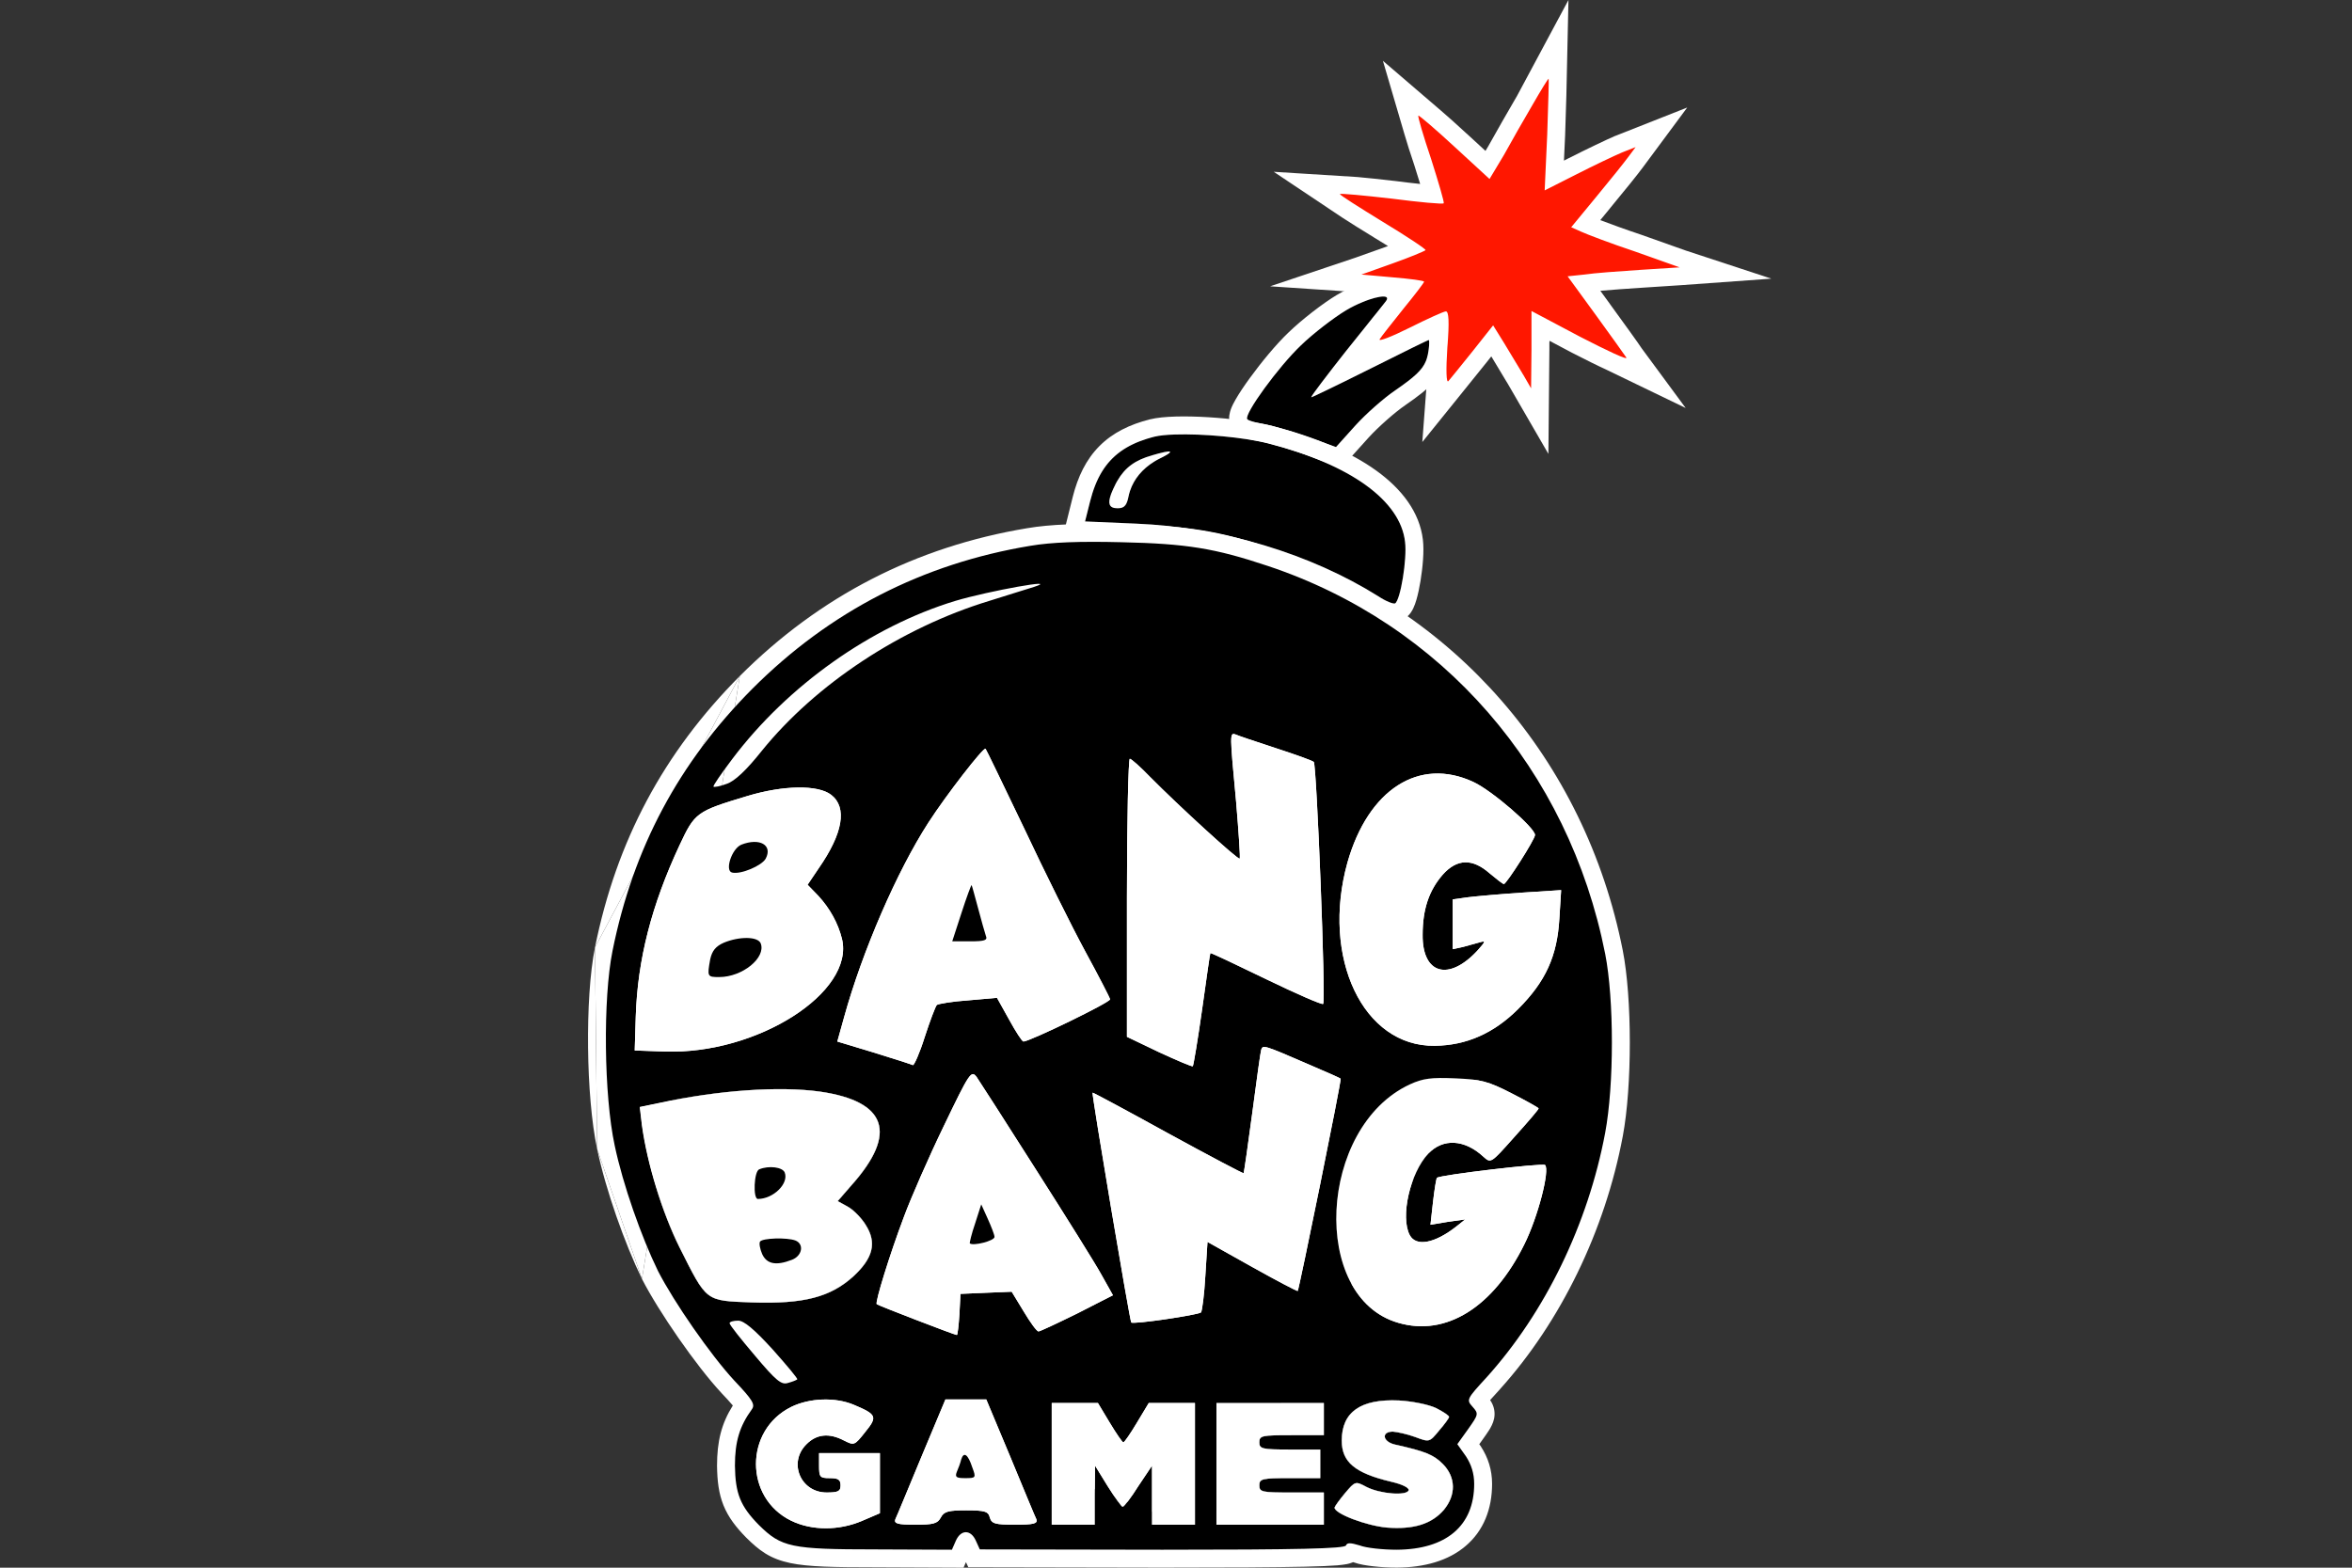 <svg width="36" height="24" viewBox="0 0 36 24" fill="none" xmlns="http://www.w3.org/2000/svg">
<rect x="0" y="0" width="36" height="24" fill="#333333" stroke="none"/>
<path fillRule="evenodd" clipRule="evenodd" d="M24.516 2.478C24.395 2.536 24.258 2.604 24.131 2.668L23.643 2.915L23.682 2.06C23.686 1.949 23.689 1.843 23.692 1.746C23.692 1.745 23.692 1.745 23.692 1.744C23.692 1.743 23.692 1.742 23.692 1.741C23.696 1.644 23.698 1.555 23.7 1.479C23.702 1.427 23.703 1.381 23.704 1.343C23.706 1.256 23.706 1.205 23.704 1.205C23.696 1.205 23.636 1.3 23.556 1.436C23.525 1.488 23.492 1.545 23.457 1.605C23.445 1.625 23.433 1.646 23.421 1.667C23.296 1.881 23.123 2.183 23.019 2.373L22.8 2.74L22.263 2.247C22.198 2.186 22.135 2.129 22.076 2.077C22.021 2.027 21.97 1.982 21.924 1.942C21.924 1.942 21.924 1.942 21.924 1.942C21.923 1.941 21.923 1.941 21.923 1.941C21.827 1.858 21.756 1.799 21.725 1.778C21.715 1.771 21.71 1.768 21.709 1.77C21.703 1.776 21.73 1.88 21.776 2.035C21.794 2.094 21.815 2.16 21.838 2.231C21.859 2.297 21.882 2.366 21.907 2.438C21.954 2.589 21.997 2.729 22.031 2.842C22.031 2.844 22.032 2.845 22.032 2.847C22.078 3.003 22.105 3.106 22.098 3.112C22.092 3.121 21.987 3.116 21.825 3.101C21.823 3.1 21.821 3.1 21.818 3.1C21.678 3.087 21.497 3.066 21.304 3.041C21.222 3.032 21.143 3.023 21.069 3.015C20.962 3.003 20.865 2.993 20.782 2.986C20.62 2.971 20.515 2.964 20.509 2.97C20.507 2.972 20.515 2.979 20.531 2.991C20.565 3.017 20.637 3.065 20.734 3.127C20.804 3.172 20.887 3.224 20.977 3.281C21.037 3.318 21.101 3.357 21.167 3.397C21.317 3.488 21.455 3.574 21.565 3.645C21.576 3.653 21.588 3.66 21.599 3.667C21.683 3.722 21.747 3.767 21.784 3.795C21.795 3.804 21.804 3.811 21.81 3.817C21.818 3.824 21.821 3.829 21.819 3.83C21.808 3.841 21.709 3.884 21.569 3.939C21.557 3.943 21.545 3.948 21.533 3.952C21.507 3.962 21.48 3.973 21.452 3.983C21.416 3.996 21.379 4.01 21.34 4.024C21.34 4.024 21.339 4.024 21.339 4.024C21.331 4.027 21.323 4.03 21.315 4.033L20.838 4.203L21.32 4.246C21.345 4.248 21.369 4.251 21.393 4.253C21.393 4.253 21.393 4.253 21.393 4.253C21.426 4.256 21.457 4.259 21.487 4.262C21.491 4.262 21.495 4.263 21.499 4.263C21.509 4.264 21.518 4.265 21.527 4.266C21.687 4.283 21.797 4.3 21.797 4.312C21.797 4.323 21.732 4.411 21.637 4.533C21.631 4.539 21.626 4.546 21.621 4.553C21.578 4.607 21.53 4.667 21.479 4.729C21.465 4.746 21.452 4.763 21.438 4.78C21.381 4.851 21.326 4.92 21.279 4.981C21.193 5.09 21.13 5.172 21.117 5.194C21.113 5.203 21.119 5.206 21.134 5.204C21.169 5.199 21.258 5.166 21.376 5.113C21.434 5.086 21.501 5.055 21.572 5.019C21.586 5.012 21.601 5.005 21.615 4.998C21.872 4.87 22.1 4.767 22.131 4.767C22.162 4.767 22.177 4.845 22.171 5.038C22.171 5.039 22.171 5.04 22.171 5.041C22.168 5.118 22.162 5.212 22.153 5.326C22.151 5.362 22.149 5.396 22.147 5.428C22.145 5.478 22.143 5.524 22.141 5.566C22.138 5.69 22.14 5.776 22.149 5.815C22.15 5.817 22.15 5.818 22.15 5.819C22.155 5.838 22.161 5.843 22.169 5.835C22.186 5.816 22.25 5.736 22.337 5.629C22.362 5.598 22.389 5.565 22.417 5.53C22.455 5.482 22.495 5.432 22.537 5.381L22.854 4.981L23.024 5.255C23.067 5.324 23.117 5.408 23.165 5.488C23.21 5.563 23.253 5.634 23.287 5.691L23.315 5.737M23.315 5.737L23.435 5.945L23.315 5.737ZM24.69 2.699C24.611 2.797 24.521 2.906 24.432 3.014L24.226 3.264L24.049 3.479L24.133 3.517L24.197 3.545C24.218 3.555 24.257 3.571 24.311 3.592C24.32 3.596 24.33 3.6 24.34 3.604C24.502 3.667 24.764 3.763 25.03 3.852L25.709 4.093L25.112 4.131C25.08 4.133 25.048 4.136 25.016 4.138C24.745 4.156 24.46 4.177 24.308 4.195C24.286 4.198 24.267 4.2 24.252 4.203L23.994 4.23L24.421 4.816C24.481 4.899 24.54 4.98 24.594 5.055C24.647 5.128 24.695 5.195 24.738 5.254C24.821 5.37 24.879 5.452 24.893 5.474C24.896 5.48 24.892 5.483 24.881 5.481C24.88 5.481 24.88 5.481 24.879 5.481C24.846 5.475 24.759 5.438 24.637 5.38C24.571 5.349 24.495 5.312 24.412 5.271C24.341 5.235 24.265 5.197 24.186 5.156L23.816 4.96L23.636 4.865L23.441 4.761V5.353L23.44 5.396L23.438 5.6L23.438 5.663L23.438 5.663L23.438 5.663L23.435 5.945M24.944 5.215C24.944 5.215 24.942 5.214 24.939 5.214C24.942 5.215 24.944 5.215 24.944 5.215ZM24.69 2.699C24.766 2.604 24.832 2.521 24.878 2.463C24.879 2.462 24.88 2.46 24.881 2.459C24.9 2.434 24.915 2.414 24.925 2.4L25.035 2.252L24.827 2.334C24.766 2.36 24.651 2.414 24.516 2.478" fill="white"/>
<path fillRule="evenodd" clipRule="evenodd" d="M24.944 5.215C24.944 5.215 24.942 5.214 24.939 5.214C24.942 5.215 24.944 5.215 24.944 5.215Z" fill="white"/>
<path fillRule="evenodd" clipRule="evenodd" d="M24.944 5.215C24.944 5.215 24.942 5.214 24.939 5.214C24.942 5.215 24.944 5.215 24.944 5.215Z" fill="white"/>
<path fillRule="evenodd" clipRule="evenodd" d="M24.061 5.4L24.059 5.399L23.716 5.217L23.715 5.217V5.222V5.355L23.7 6.949L23.079 5.876L23.052 5.832C22.992 5.731 22.902 5.581 22.826 5.456L22.751 5.551L22.75 5.552C22.575 5.771 22.409 5.975 22.38 6.011L21.77 6.767L21.88 5.308L21.88 5.306L21.88 5.304C21.884 5.254 21.887 5.209 21.89 5.168C21.829 5.198 21.762 5.23 21.695 5.264C21.553 5.335 21.425 5.392 21.332 5.428C21.289 5.445 21.238 5.462 21.193 5.471C21.181 5.474 21.163 5.477 21.142 5.478C21.125 5.479 21.083 5.48 21.034 5.464C20.979 5.446 20.879 5.39 20.849 5.262C20.825 5.158 20.867 5.08 20.88 5.058C20.895 5.031 20.921 4.996 20.939 4.972C20.962 4.941 20.991 4.903 21.025 4.861C21.091 4.775 21.177 4.667 21.265 4.557L21.266 4.556L21.267 4.555C21.277 4.543 21.287 4.531 21.296 4.519L20.813 4.475L19.441 4.383L20.746 3.945L21.223 3.775L21.223 3.775C21.231 3.772 21.238 3.769 21.245 3.767C21.177 3.724 21.103 3.679 21.025 3.632L21.024 3.631L21.024 3.631C20.84 3.518 20.67 3.413 20.548 3.333L19.496 2.63L20.775 2.71C20.922 2.723 21.12 2.744 21.335 2.769L21.337 2.769L21.339 2.769C21.484 2.788 21.62 2.804 21.737 2.816C21.71 2.728 21.68 2.629 21.646 2.524C21.585 2.344 21.532 2.177 21.496 2.052L21.167 0.931L22.055 1.693C22.159 1.782 22.298 1.906 22.448 2.045L22.449 2.045L22.737 2.31L22.781 2.236C22.898 2.026 23.094 1.682 23.22 1.468L24.007 1.28746e-05L23.975 1.463C23.971 1.619 23.964 1.834 23.956 2.07L23.956 2.071L23.938 2.459L24.006 2.424L24.007 2.424C24.278 2.286 24.596 2.135 24.719 2.082L24.723 2.081L25.825 1.646L25.146 2.562L25.146 2.562C25.08 2.653 24.856 2.932 24.643 3.188L24.643 3.189L24.494 3.37C24.649 3.429 24.879 3.513 25.116 3.592L25.119 3.593L25.801 3.835L27.112 4.266L25.727 4.366L25.13 4.405L25.13 4.405C24.904 4.42 24.666 4.436 24.495 4.452L24.643 4.655L24.643 4.656C24.868 4.965 25.091 5.274 25.125 5.329L25.801 6.246L24.59 5.661C24.456 5.6 24.27 5.507 24.061 5.4ZM24.944 5.215C24.944 5.215 24.942 5.214 24.939 5.214C24.942 5.215 24.944 5.215 24.944 5.215Z" fill="white"/>
<path d="M23.715 3.178C23.895 3.085 24.043 3.03 24.043 3.046C24.043 3.063 23.945 3.2 23.819 3.348L23.599 3.611L23.78 3.688C23.879 3.731 24.06 3.797 24.18 3.841L24.399 3.918L24.005 3.945C23.786 3.967 23.588 3.994 23.572 4.016C23.55 4.033 23.632 4.181 23.753 4.34C24.082 4.783 24.082 4.789 23.649 4.564C23.43 4.449 23.232 4.351 23.21 4.34C23.183 4.329 23.167 4.466 23.167 4.641L23.161 4.959L23.041 4.756C22.975 4.641 22.904 4.548 22.887 4.548C22.865 4.548 22.761 4.663 22.652 4.805L22.454 5.057V4.696C22.454 4.493 22.438 4.329 22.416 4.329C22.389 4.334 22.312 4.367 22.235 4.411C22.011 4.537 22 4.504 22.175 4.279C22.328 4.088 22.334 4.06 22.252 4.038C22.175 4.022 22.186 4.005 22.312 3.951L22.471 3.885L22.065 3.633C21.556 3.32 21.561 3.32 21.841 3.364C21.967 3.381 22.169 3.414 22.285 3.43L22.498 3.457L22.372 3.046C22.23 2.575 22.263 2.559 22.613 2.926C22.717 3.036 22.821 3.123 22.843 3.123C22.865 3.123 22.991 2.937 23.123 2.718L23.358 2.307L23.375 2.822L23.391 3.342L23.715 3.178Z" fill="#FFCE00"/>
<path fillRule="evenodd" clipRule="evenodd" d="M23.314 5.737C23.314 5.737 23.314 5.737 23.314 5.737L23.314 5.737Z" fill="#FFCE00"/>
<path fillRule="evenodd" clipRule="evenodd" d="M23.457 1.605C23.331 1.819 23.134 2.164 23.019 2.373L22.799 2.74L22.263 2.247C21.967 1.973 21.715 1.759 21.709 1.77C21.698 1.781 21.786 2.082 21.906 2.438C22.021 2.8 22.109 3.101 22.098 3.112C22.087 3.129 21.726 3.096 21.304 3.041C20.876 2.992 20.52 2.959 20.509 2.97C20.498 2.981 20.8 3.172 21.167 3.397C21.539 3.622 21.835 3.819 21.819 3.83C21.802 3.846 21.578 3.94 21.315 4.033L20.838 4.203L21.32 4.246C21.583 4.268 21.797 4.296 21.797 4.312C21.797 4.329 21.654 4.515 21.479 4.729C21.304 4.948 21.139 5.156 21.117 5.194C21.096 5.233 21.298 5.156 21.572 5.019C21.846 4.882 22.098 4.767 22.131 4.767C22.175 4.767 22.186 4.92 22.153 5.326C22.131 5.671 22.137 5.868 22.169 5.835C22.197 5.803 22.361 5.6 22.537 5.381L22.854 4.981L23.024 5.255C23.106 5.389 23.216 5.573 23.287 5.691L23.314 5.737L23.314 5.737C23.315 5.737 23.315 5.737 23.315 5.737L23.435 5.945L23.441 5.353V4.761L24.186 5.156C24.602 5.37 24.915 5.518 24.893 5.474C24.865 5.43 24.651 5.134 24.421 4.816L23.994 4.23L24.252 4.203C24.394 4.181 24.777 4.153 25.112 4.131L25.709 4.093L25.03 3.852C24.651 3.726 24.279 3.583 24.197 3.545L24.049 3.479L24.432 3.014C24.646 2.756 24.865 2.482 24.925 2.4L25.035 2.252L24.827 2.334C24.712 2.383 24.399 2.531 24.131 2.668L23.643 2.915L23.682 2.06C23.698 1.589 23.709 1.205 23.704 1.205C23.693 1.205 23.583 1.386 23.457 1.605ZM24.043 3.046C24.043 3.03 23.895 3.085 23.715 3.178L23.391 3.342L23.375 2.822L23.358 2.307L23.123 2.718C22.991 2.937 22.865 3.123 22.843 3.123C22.821 3.123 22.717 3.036 22.613 2.926C22.263 2.559 22.23 2.575 22.372 3.046L22.498 3.457L22.285 3.43C22.169 3.414 21.967 3.381 21.841 3.364C21.561 3.32 21.556 3.32 22.065 3.633L22.471 3.885L22.312 3.951C22.186 4.005 22.175 4.022 22.252 4.038C22.334 4.06 22.328 4.088 22.175 4.279C22 4.504 22.011 4.537 22.235 4.411C22.312 4.367 22.389 4.334 22.416 4.329C22.438 4.329 22.454 4.493 22.454 4.696V5.057L22.652 4.805C22.761 4.663 22.865 4.548 22.887 4.548C22.904 4.548 22.975 4.641 23.041 4.756L23.161 4.959L23.167 4.641C23.167 4.466 23.183 4.329 23.21 4.34C23.232 4.351 23.43 4.449 23.649 4.564C24.082 4.789 24.082 4.783 23.753 4.34C23.632 4.181 23.55 4.033 23.572 4.016C23.588 3.994 23.786 3.967 24.005 3.945L24.399 3.918L24.18 3.841C24.06 3.797 23.879 3.731 23.78 3.688L23.599 3.611L23.819 3.348C23.945 3.2 24.043 3.063 24.043 3.046Z" fill="#FF1700"/>
<path d="M20.602 4.751C20.411 4.866 20.098 5.107 19.912 5.287C19.567 5.616 19.041 6.34 19.09 6.416C19.101 6.438 19.216 6.471 19.348 6.493C19.474 6.515 19.775 6.603 20.016 6.69L20.449 6.844L20.745 6.515C20.909 6.334 21.183 6.093 21.353 5.978C21.742 5.709 21.83 5.605 21.863 5.381C21.879 5.287 21.879 5.205 21.868 5.205C21.857 5.205 21.457 5.403 20.975 5.644C20.493 5.885 20.087 6.082 20.071 6.082C20.055 6.082 20.29 5.77 20.597 5.381C20.904 4.997 21.183 4.652 21.211 4.614C21.326 4.466 20.937 4.553 20.602 4.751Z" fill="black"/>
<path fillRule="evenodd" clipRule="evenodd" d="M20.462 4.515L20.461 4.516C20.25 4.642 19.922 4.896 19.722 5.09C19.533 5.27 19.305 5.547 19.132 5.785C19.044 5.905 18.966 6.022 18.911 6.118C18.884 6.165 18.858 6.215 18.84 6.264C18.832 6.287 18.821 6.321 18.816 6.36C18.812 6.388 18.804 6.47 18.854 6.554C18.886 6.611 18.93 6.641 18.944 6.651C18.967 6.667 18.988 6.677 19.003 6.684C19.034 6.698 19.067 6.709 19.096 6.717C19.156 6.735 19.228 6.751 19.302 6.763C19.404 6.781 19.687 6.862 19.922 6.948L19.924 6.948L20.53 7.163L20.948 6.699C21.1 6.532 21.358 6.306 21.507 6.205L21.508 6.204L21.509 6.203C21.702 6.07 21.849 5.959 21.95 5.84C22.064 5.706 22.111 5.573 22.133 5.424C22.143 5.367 22.148 5.311 22.149 5.264C22.15 5.242 22.15 5.212 22.145 5.182C22.144 5.169 22.139 5.138 22.124 5.103C22.117 5.086 22.101 5.051 22.068 5.017C22.032 4.979 21.964 4.931 21.868 4.931C21.831 4.931 21.802 4.939 21.797 4.941C21.797 4.941 21.797 4.941 21.797 4.941C21.787 4.943 21.78 4.946 21.776 4.947C21.768 4.95 21.761 4.953 21.757 4.954C21.749 4.958 21.741 4.961 21.733 4.965C21.718 4.972 21.697 4.981 21.674 4.993C21.626 5.016 21.558 5.048 21.477 5.088C21.346 5.153 21.176 5.237 20.988 5.331C21.032 5.276 21.074 5.223 21.115 5.173C21.273 4.975 21.396 4.822 21.428 4.78C21.453 4.748 21.508 4.67 21.505 4.562C21.503 4.497 21.48 4.431 21.435 4.377C21.392 4.327 21.343 4.301 21.307 4.288C21.24 4.263 21.176 4.264 21.14 4.266C21.098 4.269 21.055 4.276 21.015 4.285C20.858 4.321 20.65 4.404 20.463 4.515L20.462 4.515ZM21.211 4.614C21.2 4.628 21.151 4.69 21.077 4.783C21.059 4.805 21.039 4.829 21.018 4.855C20.989 4.892 20.958 4.931 20.924 4.973C20.827 5.093 20.714 5.234 20.597 5.381C20.531 5.464 20.469 5.543 20.412 5.617C20.342 5.707 20.279 5.789 20.228 5.857C20.136 5.978 20.078 6.059 20.071 6.078C20.07 6.081 20.07 6.082 20.071 6.082C20.079 6.082 20.172 6.038 20.319 5.967C20.396 5.93 20.488 5.885 20.59 5.835C20.707 5.777 20.838 5.712 20.975 5.644C21.213 5.525 21.431 5.416 21.592 5.337C21.594 5.336 21.596 5.335 21.598 5.334C21.606 5.33 21.614 5.326 21.622 5.322C21.77 5.25 21.863 5.205 21.868 5.205C21.878 5.205 21.879 5.268 21.868 5.346C21.866 5.357 21.865 5.369 21.863 5.381C21.858 5.416 21.851 5.448 21.842 5.478C21.837 5.495 21.832 5.512 21.825 5.528C21.769 5.666 21.647 5.775 21.353 5.978C21.183 6.093 20.909 6.334 20.745 6.515L20.449 6.844L20.016 6.69C19.775 6.603 19.474 6.515 19.348 6.493C19.216 6.471 19.101 6.438 19.09 6.416C19.041 6.339 19.567 5.616 19.912 5.287C20.098 5.107 20.411 4.866 20.602 4.751C20.684 4.702 20.77 4.66 20.851 4.627C20.888 4.611 20.924 4.598 20.958 4.586C21.017 4.566 21.071 4.552 21.114 4.545C21.117 4.544 21.119 4.544 21.121 4.544C21.215 4.529 21.261 4.549 21.211 4.614ZM21.173 4.813C21.173 4.813 21.173 4.813 21.172 4.813C21.176 4.813 21.176 4.813 21.173 4.813Z" fill="white"/>
<path d="M17.671 6.685C17.112 6.827 16.827 7.112 16.685 7.676L16.608 7.983L17.381 8.016C18.718 8.071 20.055 8.476 21.096 9.128C21.211 9.205 21.326 9.249 21.353 9.238C21.435 9.189 21.539 8.559 21.506 8.296C21.435 7.665 20.674 7.112 19.413 6.789C18.92 6.663 17.983 6.608 17.671 6.685ZM17.753 7.019C17.49 7.15 17.32 7.359 17.271 7.611C17.244 7.742 17.205 7.781 17.107 7.781C16.948 7.781 16.937 7.682 17.079 7.402C17.2 7.172 17.359 7.046 17.638 6.97C17.951 6.876 18 6.898 17.753 7.019Z" fill="black"/>
<path fillRule="evenodd" clipRule="evenodd" d="M17.605 6.419L17.603 6.419C17.292 6.498 17.032 6.624 16.828 6.829C16.624 7.034 16.498 7.296 16.419 7.609L16.419 7.61L16.261 8.243L17.369 8.29C18.661 8.343 19.949 8.735 20.947 9.359C21.017 9.405 21.089 9.443 21.153 9.469C21.184 9.482 21.22 9.495 21.256 9.503C21.274 9.507 21.298 9.512 21.325 9.513C21.347 9.514 21.398 9.515 21.455 9.492L21.475 9.484L21.494 9.473C21.545 9.442 21.576 9.403 21.592 9.381C21.609 9.356 21.623 9.332 21.632 9.312C21.651 9.271 21.667 9.227 21.679 9.185C21.704 9.1 21.726 8.996 21.743 8.891C21.776 8.689 21.8 8.435 21.779 8.263C21.73 7.844 21.458 7.487 21.066 7.205C20.672 6.921 20.132 6.69 19.481 6.523L19.481 6.523C19.211 6.454 18.834 6.408 18.491 6.387C18.157 6.367 17.807 6.369 17.606 6.419L17.605 6.419ZM21.506 8.296C21.539 8.559 21.435 9.189 21.353 9.238C21.326 9.249 21.211 9.205 21.096 9.128C20.054 8.476 18.718 8.071 17.381 8.016L16.608 7.983L16.685 7.676C16.73 7.498 16.789 7.347 16.867 7.22C17.019 6.973 17.24 6.815 17.562 6.715C17.564 6.715 17.566 6.714 17.568 6.714C17.601 6.703 17.636 6.694 17.671 6.685C17.745 6.667 17.854 6.656 17.984 6.652C18.402 6.638 19.037 6.693 19.413 6.789C20.674 7.112 21.435 7.665 21.506 8.296ZM17.253 7.678C17.245 7.702 17.235 7.721 17.224 7.735C17.198 7.769 17.162 7.781 17.107 7.781C17.041 7.781 17.001 7.764 16.986 7.725C16.973 7.692 16.979 7.642 17.003 7.573C17.005 7.569 17.006 7.564 17.008 7.559C17.009 7.558 17.009 7.557 17.009 7.556C17.026 7.513 17.049 7.462 17.079 7.402C17.087 7.388 17.094 7.374 17.102 7.361C17.22 7.157 17.376 7.042 17.638 6.97C17.639 6.969 17.64 6.969 17.64 6.969C17.668 6.961 17.694 6.953 17.717 6.947C17.717 6.947 17.718 6.947 17.718 6.947C17.723 6.945 17.729 6.944 17.734 6.942C17.735 6.942 17.736 6.942 17.736 6.942C17.87 6.906 17.928 6.903 17.905 6.929C17.889 6.947 17.839 6.977 17.753 7.019C17.726 7.032 17.701 7.046 17.676 7.061C17.673 7.063 17.67 7.065 17.667 7.067C17.666 7.067 17.666 7.068 17.665 7.068C17.484 7.18 17.357 7.333 17.297 7.513C17.296 7.514 17.296 7.515 17.296 7.516C17.286 7.547 17.277 7.578 17.271 7.611C17.266 7.636 17.26 7.659 17.253 7.678Z" fill="white"/>
<path fillRule="evenodd" clipRule="evenodd" d="M19.986 11.758C19.988 11.781 19.991 11.81 19.993 11.845C20.001 11.946 20.01 12.09 20.019 12.262C20.038 12.607 20.059 13.065 20.076 13.523C20.094 13.98 20.109 14.438 20.117 14.783C20.121 14.945 20.123 15.081 20.123 15.181C20.098 15.17 20.07 15.158 20.039 15.145C19.884 15.078 19.672 14.98 19.44 14.868C19.21 14.755 18.998 14.654 18.843 14.581C18.765 14.544 18.701 14.515 18.654 14.495C18.632 14.484 18.612 14.476 18.597 14.47C18.589 14.467 18.581 14.464 18.572 14.461C18.568 14.46 18.561 14.458 18.552 14.456C18.547 14.456 18.539 14.454 18.528 14.454C18.522 14.454 18.495 14.454 18.465 14.469L18.445 14.479L18.429 14.494C18.416 14.508 18.408 14.52 18.406 14.525C18.402 14.532 18.4 14.537 18.399 14.54C18.396 14.546 18.395 14.552 18.394 14.554C18.392 14.559 18.391 14.564 18.39 14.567C18.389 14.573 18.388 14.579 18.387 14.586C18.384 14.599 18.381 14.617 18.378 14.638C18.371 14.681 18.362 14.742 18.352 14.817C18.33 14.966 18.301 15.171 18.269 15.396M19.986 11.758C19.957 11.747 19.919 11.732 19.874 11.716C19.77 11.678 19.63 11.631 19.48 11.582C19.329 11.533 19.184 11.484 19.072 11.447C19.04 11.436 19.01 11.426 18.984 11.417C18.99 11.557 19.014 11.809 19.057 12.261L19.057 12.262C19.076 12.495 19.093 12.71 19.103 12.869C19.108 12.948 19.112 13.014 19.113 13.062C19.114 13.086 19.115 13.107 19.114 13.124C19.114 13.132 19.114 13.142 19.113 13.151C19.113 13.156 19.112 13.163 19.11 13.171C19.109 13.176 19.104 13.198 19.089 13.221L19.077 13.238L19.061 13.252C19.021 13.284 18.978 13.283 18.962 13.282C18.943 13.28 18.929 13.275 18.922 13.273C18.907 13.267 18.895 13.26 18.889 13.256C18.874 13.248 18.858 13.236 18.843 13.224C18.812 13.2 18.77 13.166 18.721 13.125C18.624 13.041 18.493 12.924 18.35 12.794C18.064 12.533 17.727 12.213 17.508 11.992L17.507 11.991C17.473 11.956 17.441 11.923 17.409 11.893C17.406 11.988 17.403 12.107 17.4 12.244C17.392 12.629 17.386 13.159 17.386 13.742V15.787L17.8 15.985C17.936 16.048 18.06 16.103 18.151 16.141C18.152 16.141 18.154 16.142 18.155 16.142C18.16 16.111 18.166 16.075 18.173 16.035C18.199 15.878 18.231 15.664 18.264 15.432L18.128 15.413L18.134 15.377M19.321 15.115C19.555 15.227 19.77 15.327 19.93 15.396C20.009 15.431 20.077 15.459 20.126 15.477C20.151 15.486 20.174 15.494 20.193 15.499C20.202 15.502 20.216 15.505 20.23 15.507C20.237 15.507 20.25 15.508 20.266 15.506C20.277 15.505 20.314 15.499 20.347 15.468C20.366 15.449 20.375 15.429 20.378 15.422C20.383 15.413 20.385 15.404 20.386 15.399C20.389 15.389 20.39 15.379 20.391 15.373C20.393 15.359 20.394 15.344 20.395 15.328C20.396 15.296 20.397 15.253 20.397 15.201C20.397 15.096 20.395 14.95 20.391 14.777C20.388 14.657 20.385 14.524 20.381 14.382C20.411 14.688 20.488 14.972 20.606 15.219C20.871 15.776 21.349 16.157 21.963 16.147M20.367 13.972C20.362 13.821 20.356 13.667 20.35 13.512C20.332 13.053 20.312 12.594 20.293 12.247C20.284 12.074 20.274 11.928 20.266 11.823C20.262 11.771 20.258 11.728 20.255 11.697C20.253 11.681 20.251 11.666 20.248 11.653C20.247 11.647 20.245 11.638 20.242 11.629C20.241 11.624 20.238 11.616 20.234 11.607C20.231 11.602 20.223 11.585 20.205 11.568C20.192 11.554 20.178 11.546 20.172 11.543C20.165 11.538 20.157 11.534 20.15 11.531C20.137 11.524 20.12 11.517 20.103 11.51C20.068 11.495 20.021 11.478 19.967 11.458C19.86 11.419 19.717 11.371 19.566 11.322C19.415 11.272 19.27 11.224 19.159 11.187C19.104 11.168 19.057 11.152 19.022 11.14C18.983 11.126 18.969 11.12 18.971 11.121L18.961 11.116L18.95 11.113L18.949 11.112C18.939 11.109 18.912 11.101 18.883 11.1C18.84 11.099 18.788 11.115 18.752 11.163C18.724 11.198 18.716 11.239 18.713 11.264C18.709 11.292 18.708 11.324 18.708 11.359C18.709 11.498 18.735 11.77 18.784 12.286C18.802 12.502 18.817 12.701 18.827 12.854C18.744 12.781 18.643 12.691 18.535 12.592C18.251 12.332 17.917 12.017 17.703 11.8C17.628 11.721 17.553 11.649 17.493 11.596C17.463 11.569 17.436 11.546 17.413 11.529C17.402 11.521 17.389 11.512 17.377 11.504C17.37 11.5 17.362 11.496 17.352 11.491C17.344 11.488 17.322 11.479 17.293 11.479C17.226 11.479 17.19 11.524 17.181 11.536C17.17 11.551 17.165 11.566 17.162 11.571C17.158 11.584 17.155 11.596 17.154 11.602C17.152 11.616 17.15 11.631 17.148 11.647C17.145 11.678 17.143 11.723 17.14 11.778C17.135 11.887 17.13 12.045 17.126 12.238C17.118 12.625 17.112 13.158 17.112 13.742V15.23C17.11 15.226 17.109 15.222 17.107 15.218C17.101 15.204 17.092 15.185 17.082 15.165C17.061 15.123 17.033 15.067 16.998 15C16.929 14.867 16.835 14.691 16.734 14.504C16.533 14.135 16.112 13.288 15.8 12.626C15.642 12.295 15.496 11.991 15.389 11.77C15.335 11.659 15.291 11.568 15.26 11.504C15.244 11.473 15.232 11.447 15.222 11.429C15.218 11.42 15.213 11.412 15.21 11.405C15.208 11.402 15.206 11.398 15.204 11.395C15.203 11.393 15.201 11.39 15.199 11.386C15.198 11.385 15.195 11.38 15.19 11.374C15.14 11.315 15.072 11.323 15.048 11.329C15.024 11.335 15.006 11.346 14.999 11.351C14.982 11.362 14.966 11.375 14.956 11.386C14.932 11.409 14.902 11.441 14.87 11.478C14.806 11.553 14.72 11.659 14.629 11.777C14.445 12.015 14.23 12.31 14.093 12.523C13.608 13.276 13.071 14.511 12.789 15.535C12.788 15.536 12.789 15.535 12.789 15.535L12.648 16.037L13.335 16.246C13.488 16.292 13.631 16.337 13.739 16.372C13.792 16.389 13.837 16.404 13.869 16.415C13.885 16.42 13.898 16.424 13.906 16.427C13.91 16.429 13.912 16.43 13.914 16.43C13.97 16.457 14.022 16.437 14.043 16.426C14.065 16.414 14.079 16.398 14.085 16.392C14.098 16.377 14.108 16.36 14.116 16.347C14.131 16.32 14.148 16.284 14.166 16.244C14.202 16.161 14.244 16.047 14.284 15.921C14.324 15.796 14.365 15.681 14.397 15.594C14.412 15.556 14.425 15.524 14.435 15.5C14.456 15.495 14.483 15.491 14.515 15.486C14.598 15.472 14.709 15.459 14.826 15.451L14.827 15.451L15.184 15.42L15.326 15.676C15.326 15.676 15.326 15.676 15.326 15.676C15.377 15.768 15.428 15.855 15.47 15.92C15.491 15.952 15.511 15.981 15.529 16.004C15.538 16.015 15.549 16.027 15.562 16.039C15.568 16.044 15.578 16.053 15.59 16.06C15.6 16.066 15.628 16.082 15.666 16.082C15.695 16.082 15.724 16.073 15.736 16.069C15.755 16.063 15.776 16.055 15.799 16.047C15.845 16.029 15.903 16.004 15.969 15.975C16.1 15.917 16.266 15.84 16.427 15.761C16.589 15.682 16.748 15.602 16.867 15.538C16.926 15.507 16.977 15.478 17.014 15.455C17.032 15.444 17.05 15.431 17.065 15.42C17.072 15.414 17.083 15.405 17.094 15.392C17.098 15.387 17.105 15.377 17.112 15.365V15.96L17.684 16.233C17.822 16.296 17.95 16.354 18.045 16.394C18.093 16.413 18.134 16.43 18.165 16.441C18.18 16.446 18.196 16.451 18.211 16.455C18.218 16.457 18.23 16.459 18.244 16.46C18.251 16.461 18.263 16.461 18.279 16.458C18.291 16.456 18.325 16.449 18.354 16.42C18.375 16.398 18.384 16.375 18.385 16.373C18.386 16.37 18.387 16.367 18.388 16.364C18.39 16.361 18.39 16.358 18.391 16.356C18.393 16.348 18.395 16.34 18.397 16.332C18.401 16.317 18.405 16.297 18.409 16.273C18.419 16.226 18.43 16.16 18.443 16.08C18.469 15.921 18.502 15.704 18.535 15.471M20.367 13.972C20.376 13.711 20.416 13.441 20.492 13.168C20.657 12.589 20.947 12.149 21.322 11.908C21.702 11.664 22.155 11.635 22.611 11.848C22.772 11.923 23.02 12.109 23.221 12.282C23.323 12.37 23.418 12.46 23.488 12.535C23.523 12.573 23.555 12.61 23.579 12.643C23.59 12.66 23.602 12.679 23.612 12.698C23.62 12.715 23.632 12.746 23.632 12.783C23.632 12.814 23.622 12.841 23.619 12.85C23.614 12.864 23.607 12.879 23.6 12.894C23.586 12.923 23.567 12.958 23.546 12.996C23.502 13.072 23.445 13.166 23.387 13.257C23.329 13.348 23.269 13.437 23.221 13.505C23.214 13.516 23.206 13.526 23.199 13.535C23.231 13.533 23.263 13.531 23.294 13.529L23.975 13.485C23.191 11.32 21.507 9.652 19.316 8.923C18.54 8.664 18.135 8.596 17.161 8.575L17.16 8.575C16.523 8.559 16.112 8.576 15.816 8.626C15.44 8.688 15.077 8.775 14.727 8.886C14.982 8.82 15.296 8.754 15.531 8.712C15.673 8.687 15.81 8.666 15.886 8.664C15.898 8.664 15.913 8.663 15.93 8.665C15.941 8.665 15.976 8.668 16.015 8.683C16.031 8.688 16.206 8.756 16.197 8.955C16.194 9.033 16.159 9.087 16.14 9.112C16.12 9.138 16.099 9.156 16.087 9.165C16.049 9.194 16.007 9.211 15.992 9.217C15.968 9.227 15.939 9.237 15.909 9.247L15.905 9.248L15.9 9.249C15.862 9.26 15.763 9.291 15.635 9.332C15.515 9.369 15.369 9.415 15.22 9.461L15.22 9.462C13.92 9.858 12.664 10.688 11.874 11.667C11.767 11.802 11.666 11.916 11.574 12.008C11.798 11.953 12.017 11.922 12.21 11.919C12.442 11.916 12.667 11.951 12.808 12.062C12.981 12.197 13.033 12.4 12.995 12.624C12.957 12.843 12.835 13.095 12.645 13.37C12.644 13.37 12.645 13.37 12.645 13.37L12.537 13.529L12.626 13.621L12.627 13.622C12.816 13.829 12.954 14.073 13.021 14.339L13.021 14.34C13.082 14.593 13.008 14.846 12.859 15.071C12.711 15.296 12.481 15.503 12.207 15.677C11.708 15.995 11.038 16.218 10.369 16.236C10.303 16.238 10.236 16.237 10.171 16.235L9.574 16.214L9.595 15.557C9.595 15.557 9.595 15.557 9.595 15.557C9.623 14.664 9.842 13.813 10.276 12.884C10.39 12.639 10.468 12.473 10.634 12.352C10.675 12.323 10.72 12.297 10.77 12.272C10.755 12.263 10.741 12.251 10.727 12.237C10.665 12.175 10.651 12.105 10.647 12.068C10.647 12.066 10.647 12.064 10.647 12.062C10.164 12.826 9.834 13.667 9.644 14.613C9.576 14.952 9.543 15.483 9.549 16.033C9.555 16.581 9.599 17.121 9.676 17.476L9.676 17.478C9.744 17.801 9.861 18.189 9.992 18.555C10.096 18.842 10.21 19.116 10.316 19.334C10.445 19.585 10.664 19.931 10.893 20.254C10.894 20.142 10.955 20.072 10.996 20.036C10.909 20.017 10.831 19.985 10.759 19.93C10.67 19.862 10.602 19.766 10.531 19.646C10.47 19.54 10.401 19.402 10.315 19.23C10.303 19.206 10.29 19.182 10.278 19.157C10.008 18.612 9.773 17.858 9.689 17.245L9.689 17.244L9.641 16.839L10.053 16.753C10.053 16.753 10.053 16.753 10.053 16.753C10.972 16.554 11.926 16.485 12.572 16.576C12.835 16.614 13.055 16.676 13.222 16.765C13.391 16.855 13.516 16.977 13.572 17.139C13.627 17.3 13.605 17.476 13.53 17.655C13.456 17.833 13.324 18.024 13.144 18.227L13.036 18.35L13.047 18.356C13.107 18.39 13.171 18.445 13.223 18.499C13.277 18.554 13.329 18.618 13.365 18.677C13.467 18.837 13.51 19.002 13.468 19.174C13.428 19.341 13.315 19.492 13.156 19.64L13.155 19.64C12.785 19.975 12.362 20.092 11.624 20.079C11.637 20.089 11.65 20.099 11.663 20.11C11.763 20.193 11.883 20.314 12.027 20.472L12.028 20.474L12.029 20.475C12.14 20.599 12.24 20.714 12.311 20.801C12.346 20.843 12.378 20.883 12.4 20.914C12.411 20.928 12.425 20.948 12.437 20.969C12.442 20.977 12.454 21 12.463 21.028C12.468 21.042 12.477 21.073 12.477 21.113C12.477 21.151 12.47 21.235 12.4 21.307C12.645 21.267 12.908 21.29 13.122 21.38M11.983 21.452C11.914 21.491 11.851 21.537 11.795 21.588C11.8 21.565 11.802 21.54 11.802 21.514C11.801 21.46 11.788 21.412 11.772 21.372C11.812 21.399 11.858 21.423 11.911 21.438C11.935 21.445 11.959 21.45 11.983 21.452ZM13.157 23.445C13.19 23.434 13.222 23.421 13.254 23.407C13.254 23.407 13.254 23.407 13.254 23.407L13.563 23.275C13.562 23.303 13.566 23.336 13.586 23.369C13.611 23.412 13.648 23.434 13.68 23.447L13.403 23.446C13.316 23.446 13.233 23.446 13.157 23.445ZM14.339 23.45C14.363 23.442 14.387 23.432 14.409 23.419C14.403 23.429 14.397 23.44 14.392 23.45L14.339 23.45ZM15.171 23.444C15.173 23.445 15.175 23.445 15.177 23.446L15.172 23.446C15.172 23.445 15.172 23.445 15.171 23.444ZM15.883 23.448C15.908 23.438 15.937 23.422 15.961 23.394V23.448L15.883 23.448ZM16.893 23.45V22.91C16.929 22.965 16.963 23.015 16.992 23.055C17.014 23.085 17.035 23.112 17.052 23.132C17.06 23.142 17.07 23.153 17.081 23.162C17.086 23.167 17.094 23.174 17.105 23.181C17.112 23.186 17.142 23.205 17.183 23.205C17.218 23.205 17.244 23.192 17.253 23.187C17.265 23.18 17.275 23.173 17.281 23.168C17.294 23.158 17.305 23.146 17.315 23.136C17.334 23.115 17.357 23.088 17.38 23.058C17.414 23.012 17.454 22.956 17.496 22.893V23.451L16.893 23.45ZM18.427 23.451V21.342H17.506L17.285 21.71C17.253 21.763 17.222 21.813 17.194 21.855C17.167 21.813 17.136 21.763 17.104 21.71L16.883 21.342H15.961V23.143C15.957 23.133 15.952 23.12 15.946 23.107C15.923 23.053 15.893 22.981 15.857 22.894C15.83 22.828 15.799 22.754 15.766 22.674C15.712 22.544 15.652 22.399 15.589 22.248L15.187 21.287H14.38L13.977 22.248C13.915 22.399 13.855 22.544 13.801 22.674C13.768 22.754 13.737 22.828 13.71 22.894C13.674 22.981 13.643 23.053 13.621 23.107C13.615 23.12 13.61 23.133 13.605 23.143V22.109H13.269C13.293 22.08 13.32 22.046 13.351 22.008C13.398 21.951 13.441 21.894 13.468 21.842C13.496 21.787 13.521 21.71 13.486 21.628C13.455 21.556 13.391 21.512 13.339 21.482C13.283 21.449 13.209 21.417 13.122 21.38M13.244 21.922C13.435 21.687 13.419 21.654 13.068 21.506C12.784 21.386 12.389 21.402 12.11 21.539C11.392 21.895 11.392 22.931 12.11 23.281C12.427 23.435 12.844 23.435 13.2 23.281L13.468 23.166V22.246H12.537V22.438C12.537 22.613 12.548 22.629 12.701 22.629C12.827 22.629 12.866 22.651 12.866 22.739C12.866 22.832 12.827 22.849 12.652 22.849C12.252 22.849 12.06 22.388 12.345 22.109C12.499 21.955 12.69 21.933 12.921 22.054C13.074 22.131 13.079 22.131 13.244 21.922ZM17.11 21.976C17.11 21.976 17.11 21.976 17.11 21.976C17.153 22.04 17.185 22.081 17.194 22.081C17.203 22.081 17.235 22.04 17.279 21.976C17.279 21.976 17.279 21.976 17.279 21.976C17.315 21.923 17.358 21.854 17.402 21.78L17.583 21.479H18.29V23.342H17.633V22.438L17.424 22.75C17.315 22.925 17.205 23.068 17.183 23.068C17.167 23.068 17.063 22.925 16.953 22.75L16.761 22.438L16.756 22.887V23.342H16.098V21.479H16.805L16.986 21.78C17.031 21.854 17.074 21.923 17.11 21.976ZM18.427 23.451C18.445 23.451 18.464 23.451 18.482 23.451V21.342H20.4V22.054C20.4 21.802 20.485 21.594 20.677 21.46C20.859 21.333 21.114 21.289 21.42 21.303L21.421 21.304C21.527 21.309 21.646 21.326 21.753 21.347C21.858 21.368 21.964 21.397 22.037 21.432L22.038 21.432L22.039 21.433C22.097 21.462 22.153 21.494 22.196 21.522C22.206 21.529 22.215 21.535 22.225 21.543C22.194 21.441 22.215 21.347 22.25 21.275C22.28 21.212 22.327 21.154 22.37 21.103C22.416 21.049 22.478 20.982 22.553 20.9C23.41 19.948 24.046 18.647 24.3 17.291C24.431 16.595 24.43 15.315 24.301 14.655C24.232 14.309 24.142 13.972 24.032 13.645L24.005 14.068C24.005 14.068 24.005 14.068 24.005 14.068M21.992 22.138L22.03 22.193C22.01 22.18 21.988 22.168 21.965 22.156C21.975 22.15 21.983 22.145 21.992 22.138ZM21.348 22.114C21.813 22.218 21.939 22.268 22.082 22.41C22.285 22.613 22.29 22.887 22.098 23.117C21.912 23.331 21.638 23.418 21.227 23.386C20.915 23.358 20.422 23.172 20.427 23.079C20.433 23.057 20.504 22.958 20.586 22.86C20.745 22.673 20.745 22.673 20.92 22.766C21.056 22.834 21.274 22.872 21.418 22.865C21.425 22.865 21.432 22.865 21.439 22.864C21.504 22.859 21.551 22.843 21.561 22.816C21.568 22.792 21.528 22.761 21.455 22.733C21.45 22.73 21.445 22.729 21.439 22.727C21.399 22.711 21.349 22.697 21.293 22.684C20.739 22.553 20.537 22.383 20.537 22.054C20.537 21.616 20.827 21.413 21.413 21.44C21.611 21.451 21.863 21.501 21.978 21.555C22.087 21.61 22.18 21.671 22.18 21.692C22.18 21.709 22.109 21.808 22.027 21.901C21.953 21.991 21.916 22.036 21.87 22.049C21.824 22.061 21.77 22.04 21.66 21.999C21.539 21.955 21.386 21.922 21.32 21.917C21.139 21.917 21.161 22.07 21.348 22.114ZM20.674 22.59C20.655 22.576 20.637 22.563 20.619 22.548C20.464 22.418 20.4 22.253 20.4 22.054V22.109H20.345V22.712H20.4V22.873C20.424 22.841 20.452 22.806 20.481 22.772L20.485 22.766C20.522 22.723 20.555 22.685 20.584 22.656C20.607 22.633 20.637 22.607 20.674 22.59ZM20.4 23.256C20.411 23.264 20.423 23.272 20.434 23.279C20.479 23.306 20.533 23.333 20.593 23.358C20.559 23.364 20.52 23.377 20.481 23.4C20.473 23.404 20.466 23.409 20.459 23.414C20.449 23.415 20.438 23.416 20.424 23.418C20.416 23.418 20.408 23.419 20.4 23.419V23.256ZM13.249 18.75C13.425 19.024 13.364 19.26 13.063 19.539C12.712 19.857 12.307 19.966 11.507 19.939C11.489 19.938 11.472 19.938 11.455 19.937C11.166 19.926 11.006 19.92 10.885 19.849C10.735 19.763 10.643 19.578 10.437 19.169C10.425 19.145 10.413 19.12 10.4 19.095C10.137 18.564 9.907 17.824 9.825 17.227L9.792 16.947L10.082 16.887C10.992 16.69 11.929 16.624 12.553 16.712C13.572 16.86 13.742 17.347 13.041 18.136L12.822 18.388L12.981 18.476C13.068 18.525 13.189 18.651 13.249 18.75ZM22.822 13.565C22.661 13.579 22.525 13.592 22.454 13.601L22.098 13.65V14.7L22.258 14.666C22.173 14.71 22.107 14.716 22.065 14.705C22.003 14.687 21.909 14.598 21.912 14.313L21.912 14.312C21.912 13.944 22.002 13.693 22.185 13.482C22.279 13.376 22.36 13.341 22.428 13.338C22.499 13.336 22.591 13.369 22.709 13.473L22.71 13.473L22.711 13.474C22.75 13.506 22.788 13.538 22.822 13.565ZM22.591 14.367C22.591 14.367 22.591 14.367 22.591 14.367C22.592 14.366 22.592 14.366 22.591 14.367ZM16.861 15.34C16.861 15.34 16.861 15.34 16.861 15.34C16.862 15.342 16.862 15.342 16.861 15.34ZM16.819 15.252C16.796 15.265 16.768 15.28 16.737 15.297C16.623 15.358 16.467 15.437 16.308 15.515C16.148 15.592 15.986 15.668 15.858 15.725C15.8 15.75 15.749 15.772 15.71 15.787C15.707 15.782 15.703 15.776 15.7 15.771C15.662 15.713 15.615 15.633 15.567 15.545L15.337 15.132L14.806 15.178C14.682 15.187 14.563 15.201 14.472 15.215C14.427 15.222 14.387 15.229 14.356 15.237C14.341 15.24 14.326 15.244 14.312 15.249C14.305 15.251 14.296 15.254 14.287 15.258C14.282 15.261 14.261 15.27 14.243 15.289C14.224 15.308 14.212 15.331 14.208 15.339C14.201 15.351 14.194 15.367 14.187 15.382C14.174 15.412 14.158 15.452 14.141 15.498C14.106 15.589 14.065 15.709 14.023 15.836L14.023 15.838C13.985 15.957 13.946 16.062 13.915 16.135C13.914 16.137 13.913 16.138 13.912 16.14C13.886 16.131 13.856 16.122 13.823 16.111C13.714 16.076 13.569 16.03 13.415 15.983C13.415 15.983 13.415 15.983 13.415 15.983L12.984 15.852L13.053 15.608C13.329 14.606 13.855 13.397 14.323 12.671C14.454 12.467 14.664 12.179 14.845 11.945C14.921 11.847 14.991 11.759 15.047 11.693C15.074 11.747 15.106 11.813 15.142 11.889C15.249 12.11 15.394 12.412 15.553 12.743C15.866 13.407 16.289 14.259 16.493 14.635C16.594 14.82 16.687 14.995 16.755 15.126C16.78 15.175 16.802 15.217 16.819 15.252ZM14.021 16.178C14.027 16.18 14.032 16.183 14.037 16.185L14.034 16.184C14.03 16.182 14.026 16.18 14.021 16.178ZM22.496 12.097C22.619 12.154 22.842 12.318 23.042 12.49C23.139 12.574 23.227 12.656 23.288 12.722C23.313 12.749 23.332 12.772 23.346 12.789C23.336 12.809 23.323 12.832 23.307 12.861C23.267 12.931 23.212 13.021 23.156 13.11C23.099 13.198 23.043 13.284 22.998 13.346C22.997 13.348 22.995 13.35 22.994 13.351C22.963 13.327 22.926 13.297 22.889 13.265C22.744 13.139 22.587 13.06 22.42 13.065C22.251 13.069 22.104 13.16 21.979 13.3L21.978 13.302C21.745 13.572 21.638 13.891 21.638 14.311C21.635 14.629 21.741 14.898 21.991 14.968C22.227 15.034 22.49 14.89 22.72 14.64L22.721 14.639L22.722 14.638C22.751 14.604 22.776 14.575 22.795 14.553C22.804 14.541 22.813 14.529 22.821 14.517C22.827 14.507 22.841 14.486 22.848 14.459C22.851 14.444 22.855 14.419 22.848 14.389C22.84 14.355 22.82 14.326 22.793 14.306C22.75 14.275 22.703 14.277 22.693 14.278C22.664 14.28 22.631 14.289 22.61 14.295C22.585 14.302 22.552 14.311 22.518 14.32C22.47 14.334 22.418 14.348 22.372 14.361V13.889L22.489 13.872C22.617 13.856 22.985 13.824 23.313 13.802C23.312 13.802 23.313 13.802 23.313 13.802L23.749 13.774L23.731 14.052C23.716 14.327 23.666 14.551 23.574 14.754C23.482 14.957 23.344 15.147 23.141 15.349C22.791 15.699 22.403 15.868 21.96 15.873C21.478 15.881 21.084 15.587 20.854 15.102C20.622 14.614 20.561 13.944 20.756 13.242C20.909 12.704 21.168 12.332 21.47 12.139C21.766 11.949 22.119 11.921 22.496 12.097ZM12.639 12.278C12.712 12.334 12.751 12.424 12.724 12.579C12.697 12.74 12.6 12.953 12.419 13.215L12.186 13.56L12.426 13.808C12.587 13.985 12.7 14.189 12.755 14.405C12.792 14.562 12.752 14.737 12.631 14.92C12.509 15.104 12.312 15.286 12.06 15.446C11.613 15.73 11.013 15.933 10.414 15.96C10.336 15.963 10.258 15.964 10.18 15.961L9.856 15.95L9.868 15.565C9.895 14.716 10.103 13.901 10.524 13C10.645 12.741 10.696 12.646 10.796 12.574C10.839 12.543 10.895 12.513 10.978 12.48C10.994 12.474 11.011 12.468 11.028 12.461C11.139 12.42 11.284 12.376 11.48 12.317C11.745 12.238 12.002 12.197 12.214 12.193C12.434 12.19 12.577 12.229 12.639 12.278ZM20.098 16.175C19.75 16.024 19.562 15.943 19.459 15.911C19.433 15.903 19.405 15.896 19.379 15.893C19.354 15.89 19.319 15.889 19.282 15.903C19.203 15.934 19.179 16.01 19.175 16.023C19.175 16.024 19.175 16.024 19.175 16.025L19.174 16.026L19.174 16.027C19.169 16.043 19.165 16.065 19.163 16.077C19.16 16.095 19.156 16.118 19.152 16.145C19.143 16.2 19.133 16.274 19.12 16.362C19.096 16.538 19.064 16.773 19.031 17.023C18.998 17.271 18.967 17.498 18.943 17.664C18.938 17.698 18.933 17.729 18.929 17.758C18.879 17.732 18.819 17.701 18.751 17.665C18.541 17.554 18.254 17.4 17.94 17.227C17.627 17.055 17.34 16.898 17.131 16.786C17.026 16.729 16.941 16.684 16.881 16.652C16.851 16.637 16.826 16.625 16.808 16.616C16.8 16.612 16.791 16.608 16.784 16.605C16.781 16.603 16.775 16.601 16.767 16.598C16.765 16.597 16.756 16.595 16.745 16.593C16.74 16.592 16.728 16.59 16.713 16.591C16.702 16.592 16.661 16.596 16.626 16.631C16.6 16.657 16.592 16.686 16.591 16.692C16.588 16.703 16.587 16.711 16.587 16.715C16.586 16.724 16.586 16.731 16.586 16.734C16.586 16.741 16.586 16.747 16.587 16.752C16.588 16.762 16.589 16.774 16.591 16.788C16.595 16.816 16.6 16.855 16.607 16.904C16.622 17.001 16.644 17.139 16.67 17.303C16.723 17.633 16.796 18.07 16.869 18.508C16.934 18.889 16.999 19.27 17.053 19.581L16.98 19.451C16.98 19.451 16.98 19.451 16.98 19.451C16.884 19.275 16.426 18.542 15.973 17.833C15.518 17.115 15.107 16.478 15.062 16.411L15.059 16.407L15.055 16.402C15.045 16.389 15.028 16.368 15.006 16.35C14.982 16.331 14.941 16.305 14.884 16.307C14.83 16.31 14.79 16.338 14.766 16.359C14.741 16.382 14.72 16.409 14.701 16.438C14.628 16.546 14.518 16.773 14.32 17.184C14.09 17.662 13.814 18.29 13.707 18.582C13.597 18.875 13.485 19.204 13.404 19.465C13.364 19.595 13.331 19.709 13.309 19.794C13.298 19.836 13.29 19.873 13.285 19.902C13.283 19.916 13.28 19.933 13.28 19.95C13.28 19.957 13.28 19.97 13.282 19.985C13.284 19.994 13.29 20.031 13.322 20.063L13.328 20.069L13.334 20.073C13.348 20.085 13.363 20.092 13.364 20.092C13.369 20.095 13.375 20.098 13.381 20.1C13.393 20.106 13.408 20.112 13.426 20.119C13.461 20.134 13.51 20.154 13.567 20.177C13.682 20.222 13.832 20.28 13.982 20.338C14.132 20.396 14.282 20.453 14.397 20.495C14.454 20.517 14.504 20.535 14.54 20.547C14.558 20.554 14.574 20.559 14.586 20.563C14.592 20.565 14.598 20.567 14.605 20.569C14.608 20.57 14.612 20.57 14.617 20.572C14.62 20.572 14.632 20.575 14.646 20.575C14.721 20.575 14.758 20.519 14.762 20.512C14.772 20.498 14.778 20.483 14.78 20.477C14.785 20.464 14.788 20.45 14.79 20.44C14.794 20.418 14.798 20.391 14.802 20.361C14.809 20.3 14.816 20.218 14.822 20.128L14.832 19.939L15.41 19.915L15.554 20.152C15.553 20.152 15.554 20.152 15.554 20.152C15.604 20.236 15.656 20.316 15.7 20.375C15.721 20.404 15.743 20.432 15.764 20.453C15.774 20.464 15.786 20.476 15.801 20.487C15.81 20.493 15.845 20.52 15.896 20.52C15.918 20.52 15.937 20.514 15.941 20.513C15.949 20.511 15.957 20.508 15.963 20.506C15.976 20.501 15.992 20.494 16.009 20.487C16.044 20.472 16.09 20.451 16.145 20.426C16.253 20.375 16.397 20.306 16.548 20.232L16.549 20.231L17.116 19.942C17.128 20.008 17.139 20.066 17.148 20.114C17.157 20.163 17.165 20.203 17.17 20.23C17.173 20.244 17.176 20.257 17.178 20.266C17.179 20.271 17.181 20.277 17.182 20.282C17.183 20.285 17.185 20.29 17.187 20.296C17.189 20.299 17.191 20.304 17.194 20.31C17.196 20.315 17.204 20.329 17.218 20.343C17.247 20.372 17.281 20.38 17.288 20.381C17.301 20.384 17.313 20.386 17.321 20.387C17.338 20.388 17.356 20.388 17.373 20.387C17.408 20.386 17.453 20.383 17.503 20.378C17.604 20.367 17.735 20.35 17.865 20.331C17.995 20.312 18.126 20.291 18.228 20.272C18.279 20.262 18.324 20.253 18.359 20.244C18.376 20.24 18.393 20.236 18.407 20.231C18.414 20.229 18.423 20.226 18.432 20.222C18.438 20.219 18.456 20.211 18.474 20.195L18.484 20.186L18.493 20.175C18.506 20.157 18.513 20.139 18.515 20.133C18.518 20.124 18.521 20.116 18.523 20.109C18.526 20.094 18.53 20.078 18.533 20.06C18.539 20.026 18.546 19.98 18.552 19.928C18.565 19.824 18.577 19.687 18.586 19.542C18.586 19.542 18.586 19.542 18.586 19.542L18.605 19.239L19.1 19.516C19.287 19.621 19.459 19.714 19.587 19.781C19.65 19.815 19.703 19.842 19.742 19.861C19.761 19.87 19.778 19.878 19.791 19.884C19.798 19.887 19.806 19.89 19.815 19.893C19.82 19.895 19.828 19.897 19.838 19.899C19.843 19.9 19.852 19.901 19.863 19.901C19.872 19.901 19.897 19.9 19.924 19.886L19.951 19.873L19.97 19.849C19.983 19.832 19.99 19.815 19.99 19.815C19.992 19.81 19.993 19.805 19.994 19.803C19.996 19.798 19.997 19.792 19.999 19.788C20.001 19.779 20.004 19.768 20.007 19.755C20.013 19.729 20.022 19.692 20.032 19.646C20.052 19.555 20.079 19.427 20.111 19.275C20.175 18.97 20.258 18.566 20.34 18.162C20.422 17.759 20.503 17.355 20.562 17.052C20.591 16.9 20.616 16.772 20.632 16.682C20.64 16.637 20.647 16.601 20.651 16.575C20.653 16.562 20.655 16.55 20.656 16.541C20.656 16.537 20.657 16.53 20.657 16.523C20.657 16.519 20.658 16.512 20.657 16.503C20.657 16.498 20.655 16.49 20.652 16.479C20.651 16.474 20.647 16.457 20.634 16.439C20.623 16.422 20.612 16.412 20.609 16.41C20.602 16.404 20.596 16.4 20.593 16.398C20.586 16.393 20.579 16.389 20.574 16.386C20.564 16.381 20.551 16.374 20.538 16.368C20.511 16.355 20.473 16.338 20.43 16.319C20.372 16.294 20.302 16.264 20.225 16.23C20.184 16.213 20.142 16.194 20.098 16.175ZM20.52 16.515C20.535 16.529 20.03 19.021 19.895 19.63C19.895 19.631 19.895 19.63 19.895 19.63C19.877 19.712 19.865 19.761 19.863 19.764C19.859 19.766 19.813 19.744 19.738 19.706C19.738 19.706 19.738 19.706 19.737 19.705C19.61 19.64 19.4 19.527 19.167 19.397L18.482 19.013L18.449 19.534C18.433 19.819 18.4 20.07 18.383 20.092C18.339 20.131 17.348 20.279 17.315 20.246C17.296 20.227 16.848 17.579 16.744 16.89C16.743 16.881 16.741 16.872 16.74 16.864C16.727 16.779 16.721 16.73 16.723 16.728C16.725 16.727 16.769 16.749 16.846 16.789C16.853 16.793 16.861 16.797 16.869 16.801C17.067 16.906 17.446 17.111 17.874 17.347C18.321 17.593 18.714 17.802 18.907 17.901C18.909 17.901 18.91 17.902 18.911 17.903C18.988 17.942 19.032 17.963 19.035 17.961C19.037 17.957 19.045 17.908 19.058 17.826C19.058 17.825 19.058 17.824 19.058 17.823C19.083 17.66 19.123 17.369 19.167 17.041C19.233 16.542 19.293 16.104 19.304 16.071C19.331 15.994 19.337 15.994 20.044 16.301C20.087 16.32 20.13 16.338 20.171 16.356C20.365 16.44 20.516 16.505 20.52 16.515ZM15.671 20.081L15.485 19.775L14.701 19.808L14.685 20.12C14.681 20.188 14.675 20.251 14.67 20.302C14.67 20.303 14.67 20.302 14.67 20.302C14.662 20.384 14.653 20.438 14.646 20.438C14.614 20.438 13.447 19.988 13.419 19.966C13.392 19.939 13.616 19.21 13.835 18.63C13.94 18.345 14.214 17.72 14.444 17.243C14.844 16.41 14.866 16.383 14.948 16.487C14.992 16.553 15.403 17.188 15.857 17.906C16.312 18.619 16.767 19.347 16.86 19.517L17.035 19.829L16.488 20.109C16.186 20.257 15.918 20.383 15.896 20.383C15.868 20.383 15.77 20.246 15.671 20.081ZM23.077 16.861C23.182 16.915 23.278 16.966 23.349 17.006C23.346 17.01 23.342 17.014 23.338 17.019C23.273 17.096 23.182 17.199 23.081 17.31L23.181 17.401L22.979 17.22L22.954 17.247L23.056 17.338C22.971 17.434 22.91 17.503 22.862 17.552C22.836 17.58 22.817 17.599 22.803 17.611C22.802 17.61 22.8 17.609 22.799 17.608C22.637 17.458 22.453 17.369 22.267 17.358C22.078 17.348 21.902 17.42 21.764 17.565C21.601 17.737 21.484 18.006 21.426 18.26C21.397 18.389 21.381 18.52 21.384 18.64C21.386 18.758 21.406 18.877 21.457 18.973L21.457 18.974C21.498 19.049 21.561 19.102 21.638 19.13C21.713 19.157 21.794 19.157 21.873 19.142C22.028 19.113 22.201 19.021 22.375 18.885L22.904 18.461L22.137 18.571L22.051 18.585L22.07 18.415C22.07 18.415 22.07 18.415 22.07 18.415C22.081 18.321 22.093 18.234 22.103 18.17C22.105 18.16 22.106 18.151 22.108 18.143C22.151 18.135 22.212 18.125 22.285 18.114C22.437 18.091 22.638 18.065 22.84 18.041C23.041 18.017 23.242 17.996 23.394 17.982C23.445 17.978 23.489 17.974 23.526 17.972C23.526 17.976 23.525 17.979 23.525 17.983C23.516 18.059 23.495 18.163 23.464 18.281C23.403 18.518 23.307 18.793 23.209 18.99C22.745 19.928 22.076 20.306 21.441 20.12C20.856 19.952 20.557 19.29 20.593 18.532C20.63 17.78 20.996 17.024 21.635 16.727C21.728 16.684 21.797 16.662 21.882 16.65C21.972 16.638 22.085 16.638 22.267 16.646C22.464 16.654 22.577 16.665 22.684 16.693C22.79 16.721 22.897 16.768 23.077 16.861ZM23.363 17.612L23.261 17.521L23.259 17.523C23.177 17.614 23.113 17.686 23.062 17.74C23.175 17.728 23.28 17.717 23.37 17.709C23.447 17.703 23.514 17.698 23.564 17.695C23.588 17.694 23.611 17.694 23.63 17.694C23.639 17.695 23.65 17.695 23.662 17.697C23.668 17.698 23.677 17.7 23.688 17.703C23.696 17.706 23.722 17.714 23.746 17.738C23.773 17.766 23.786 17.797 23.792 17.818C23.798 17.841 23.801 17.863 23.802 17.883C23.805 17.923 23.802 17.968 23.797 18.015C23.786 18.108 23.762 18.226 23.729 18.35C23.665 18.599 23.563 18.893 23.454 19.112C22.964 20.103 22.186 20.624 21.364 20.383C20.596 20.162 20.281 19.325 20.32 18.519C20.359 17.706 20.756 16.833 21.52 16.478C21.63 16.427 21.726 16.395 21.846 16.379C21.962 16.363 22.095 16.364 22.279 16.372C22.477 16.38 22.616 16.392 22.754 16.428C22.891 16.464 23.02 16.524 23.202 16.617M23.285 17.493C23.285 17.493 23.285 17.493 23.285 17.493V17.493ZM23.285 17.493L23.388 17.584L23.363 17.612M22.597 17.795C22.475 17.687 22.355 17.638 22.252 17.632C22.148 17.626 22.048 17.664 21.962 17.754C21.845 17.878 21.745 18.094 21.693 18.321C21.668 18.432 21.656 18.541 21.657 18.635C21.659 18.73 21.675 18.8 21.698 18.844C21.707 18.859 21.717 18.867 21.73 18.872C21.734 18.873 21.739 18.875 21.744 18.875L21.798 18.384C21.809 18.287 21.822 18.195 21.833 18.126C21.839 18.091 21.844 18.061 21.849 18.037C21.852 18.026 21.855 18.014 21.858 18.003C21.86 17.997 21.863 17.99 21.866 17.981C21.868 17.977 21.876 17.959 21.891 17.942C21.907 17.924 21.923 17.914 21.93 17.911C21.939 17.906 21.946 17.903 21.952 17.9C21.962 17.896 21.973 17.893 21.982 17.89C22.001 17.885 22.024 17.88 22.049 17.875C22.099 17.866 22.166 17.855 22.244 17.843C22.346 17.828 22.468 17.811 22.597 17.795ZM19.321 15.115C19.091 15.002 18.88 14.901 18.727 14.829L19.321 15.115ZM18.727 14.829C18.692 14.813 18.661 14.798 18.633 14.786L18.727 14.829ZM18.633 14.786C18.63 14.807 18.626 14.831 18.623 14.856C18.601 15.005 18.572 15.209 18.541 15.434M12.415 22.608C12.334 22.513 12.32 22.371 12.4 22.255V22.438C12.4 22.48 12.4 22.523 12.405 22.559C12.407 22.573 12.41 22.59 12.415 22.608ZM15.15 23.232C15.178 23.325 15.227 23.342 15.534 23.342C15.825 23.342 15.885 23.325 15.863 23.259C15.848 23.229 15.759 23.016 15.639 22.726C15.585 22.596 15.525 22.451 15.463 22.301L15.096 21.424H14.471L14.104 22.301C14.041 22.451 13.981 22.596 13.928 22.725C13.808 23.015 13.719 23.229 13.704 23.259C13.682 23.325 13.737 23.342 14.011 23.342C14.285 23.342 14.351 23.325 14.4 23.232C14.449 23.139 14.515 23.122 14.789 23.122C15.074 23.122 15.129 23.139 15.15 23.232ZM19.77 21.972C19.315 21.972 19.276 21.977 19.276 22.081C19.276 22.18 19.315 22.191 19.742 22.191H20.208V22.629H19.742C19.315 22.629 19.276 22.64 19.276 22.739C19.276 22.843 19.315 22.849 19.77 22.849H20.263V23.342H18.619V21.479H20.263V21.972H19.77ZM9.107 14.504C9.435 12.874 10.157 11.521 11.324 10.349L9.107 14.504ZM9.826 19.579L9.827 19.582C10.085 20.085 10.658 20.912 11.038 21.32L11.039 21.321L11.039 21.322C11.11 21.396 11.162 21.453 11.2 21.498C11.206 21.505 11.212 21.511 11.217 21.517C11.043 21.793 10.975 22.066 10.975 22.438V22.439L10.975 22.441C10.978 22.668 11 22.862 11.074 23.046C11.149 23.231 11.267 23.382 11.421 23.539L11.422 23.541L11.424 23.542C11.514 23.631 11.605 23.714 11.714 23.782C11.827 23.852 11.949 23.898 12.096 23.929C12.371 23.987 12.764 23.994 13.402 23.994C13.402 23.994 13.402 23.994 13.402 23.994L14.748 24L14.785 23.915L14.821 23.993L17.791 23.999C18.824 23.999 19.526 23.995 19.972 23.985C20.194 23.98 20.358 23.973 20.469 23.964C20.523 23.959 20.574 23.953 20.616 23.945C20.635 23.941 20.666 23.934 20.697 23.921C20.701 23.919 20.705 23.918 20.71 23.915C20.714 23.916 20.718 23.918 20.723 23.919C20.807 23.95 20.922 23.968 21.022 23.979C21.135 23.992 21.263 23.999 21.38 23.999L21.382 23.999C21.8 23.996 22.167 23.895 22.433 23.668C22.707 23.436 22.838 23.102 22.838 22.717C22.838 22.503 22.777 22.314 22.667 22.145L22.665 22.141L22.642 22.11L22.694 22.037C22.732 21.984 22.768 21.933 22.795 21.89C22.819 21.851 22.854 21.79 22.869 21.717C22.887 21.625 22.869 21.541 22.831 21.471C22.824 21.458 22.816 21.446 22.808 21.434C22.845 21.393 22.893 21.34 22.957 21.27L22.958 21.268L22.959 21.267C23.888 20.236 24.567 18.842 24.839 17.392C24.982 16.631 24.982 15.281 24.838 14.549C24.261 11.634 22.253 9.322 19.489 8.403C18.654 8.124 18.193 8.05 17.174 8.027C16.529 8.011 16.075 8.026 15.724 8.086C14.019 8.369 12.547 9.125 11.324 10.349M9.826 19.579L9.825 19.577L9.826 19.579ZM9.14 17.591C9.053 17.184 9.007 16.603 9.001 16.039C8.995 15.475 9.027 14.899 9.107 14.504M9.825 19.577C9.564 19.043 9.271 18.217 9.14 17.591L9.825 19.577ZM18.676 15.454L18.671 15.49L18.676 15.454Z" fill="white"/>
<path d="M10.369 16.236C10.303 16.238 10.236 16.237 10.171 16.235L9.574 16.214L9.595 15.557C9.623 14.664 9.842 13.813 10.276 12.884C10.39 12.639 10.468 12.473 10.634 12.352C10.675 12.323 10.72 12.297 10.77 12.272C10.755 12.263 10.741 12.251 10.727 12.237C10.665 12.175 10.651 12.105 10.647 12.068L10.647 12.062C10.164 12.826 9.834 13.667 9.644 14.613C9.576 14.952 9.543 15.483 9.549 16.033C9.555 16.581 9.599 17.121 9.676 17.476C9.744 17.8 9.861 18.189 9.992 18.555L9.826 19.579L9.825 19.577L9.14 17.591L9.107 14.504L11.324 10.349L10.978 12.48C10.895 12.513 10.839 12.543 10.796 12.574C10.696 12.646 10.645 12.741 10.524 13C10.103 13.901 9.895 14.716 9.868 15.565L9.856 15.95L10.18 15.961C10.258 15.964 10.336 15.963 10.414 15.96L10.369 16.236Z" fill="white"/>
<path d="M15.77 8.356C14.12 8.63 12.701 9.359 11.518 10.542C10.389 11.676 9.693 12.98 9.375 14.558C9.227 15.293 9.244 16.772 9.408 17.534C9.534 18.136 9.819 18.942 10.071 19.457C10.318 19.939 10.877 20.744 11.238 21.134C11.523 21.435 11.562 21.501 11.507 21.577C11.32 21.835 11.249 22.07 11.249 22.438C11.255 22.865 11.331 23.057 11.616 23.347C11.961 23.687 12.104 23.72 13.403 23.72L14.57 23.725L14.63 23.588C14.707 23.413 14.86 23.413 14.937 23.588L14.997 23.72L17.791 23.725C19.857 23.725 20.586 23.709 20.602 23.659C20.619 23.616 20.668 23.616 20.811 23.659C20.909 23.698 21.167 23.725 21.38 23.725C22.137 23.72 22.564 23.358 22.564 22.717C22.564 22.558 22.52 22.421 22.438 22.295L22.306 22.109L22.471 21.879C22.63 21.654 22.635 21.643 22.537 21.534C22.443 21.429 22.449 21.418 22.756 21.084C23.649 20.092 24.306 18.744 24.569 17.342C24.706 16.613 24.706 15.298 24.569 14.602C24.01 11.78 22.071 9.55 19.402 8.663C18.597 8.394 18.164 8.323 17.167 8.301C16.526 8.285 16.093 8.301 15.77 8.356ZM15.824 8.986C15.748 9.008 15.441 9.107 15.139 9.2C13.792 9.611 12.488 10.471 11.66 11.495C11.425 11.791 11.244 11.961 11.123 12C11.025 12.038 10.931 12.054 10.921 12.043C10.909 12.032 11.041 11.841 11.211 11.616C12.055 10.498 13.326 9.594 14.619 9.2C15.134 9.046 16.263 8.844 15.824 8.986ZM19.523 11.452C19.824 11.55 20.087 11.643 20.109 11.665C20.153 11.704 20.296 15.331 20.252 15.369C20.235 15.386 19.846 15.216 19.381 14.991C18.92 14.767 18.537 14.586 18.526 14.591C18.52 14.597 18.468 14.966 18.405 15.415C18.403 15.427 18.401 15.439 18.4 15.451C18.334 15.917 18.268 16.312 18.257 16.323C18.246 16.334 18.016 16.235 17.742 16.109L17.249 15.873V13.742C17.249 12.575 17.271 11.616 17.293 11.616C17.315 11.616 17.457 11.742 17.605 11.896C18.038 12.334 18.948 13.167 18.975 13.145C18.986 13.128 18.959 12.739 18.92 12.274C18.822 11.232 18.822 11.216 18.909 11.243C18.942 11.26 19.222 11.353 19.523 11.452ZM15.677 12.684C15.989 13.348 16.411 14.197 16.613 14.569C16.816 14.942 16.986 15.271 16.991 15.298C17.003 15.342 15.759 15.945 15.665 15.945C15.644 15.945 15.545 15.791 15.446 15.61L15.26 15.276L14.816 15.315C14.575 15.331 14.356 15.369 14.339 15.386C14.318 15.408 14.235 15.627 14.153 15.879C14.076 16.125 13.989 16.317 13.972 16.306C13.95 16.295 13.682 16.208 13.375 16.114L12.816 15.945L12.92 15.572C13.2 14.558 13.731 13.336 14.208 12.597C14.476 12.18 15.057 11.43 15.085 11.463C15.096 11.474 15.359 12.021 15.677 12.684ZM22.553 11.972C22.838 12.104 23.495 12.674 23.495 12.783C23.495 12.849 23.057 13.534 23.019 13.534C23.002 13.534 22.904 13.457 22.799 13.369C22.537 13.139 22.301 13.145 22.082 13.391C21.873 13.632 21.775 13.917 21.775 14.312C21.769 14.915 22.175 15.03 22.619 14.547C22.739 14.41 22.745 14.399 22.646 14.427C22.586 14.443 22.471 14.476 22.389 14.498L22.235 14.531V14.147V13.769L22.471 13.736C22.602 13.72 22.975 13.687 23.304 13.665L23.895 13.627L23.868 14.06C23.835 14.635 23.66 15.024 23.238 15.446C22.865 15.819 22.443 16.005 21.961 16.01C20.865 16.027 20.219 14.662 20.624 13.205C20.942 12.087 21.72 11.583 22.553 11.972ZM12.723 12.169C12.97 12.361 12.904 12.756 12.531 13.293L12.361 13.545L12.526 13.715C12.701 13.906 12.827 14.131 12.887 14.372C13.085 15.194 11.584 16.147 10.175 16.098L9.715 16.082L9.731 15.561C9.759 14.69 9.973 13.857 10.4 12.942C10.636 12.438 10.658 12.421 11.441 12.186C11.989 12.021 12.52 12.011 12.723 12.169ZM20.044 16.301C20.296 16.41 20.515 16.503 20.52 16.515C20.537 16.531 19.885 19.736 19.863 19.764C19.852 19.769 19.539 19.605 19.167 19.397L18.482 19.013L18.449 19.534C18.433 19.819 18.4 20.07 18.383 20.092C18.339 20.131 17.348 20.279 17.315 20.246C17.293 20.224 16.707 16.745 16.723 16.728C16.729 16.723 17.249 17.002 17.874 17.347C18.504 17.692 19.024 17.966 19.035 17.961C19.041 17.95 19.101 17.539 19.167 17.041C19.233 16.542 19.293 16.104 19.304 16.071C19.331 15.994 19.337 15.994 20.044 16.301ZM15.857 17.906C16.312 18.619 16.767 19.347 16.86 19.517L17.035 19.829L16.487 20.109C16.186 20.257 15.918 20.383 15.896 20.383C15.868 20.383 15.77 20.246 15.671 20.081L15.485 19.775L15.096 19.791L14.701 19.808L14.685 20.12C14.674 20.295 14.657 20.438 14.646 20.438C14.614 20.438 13.446 19.988 13.419 19.966C13.392 19.939 13.616 19.21 13.835 18.63C13.94 18.345 14.213 17.72 14.444 17.243C14.844 16.41 14.866 16.383 14.948 16.487C14.992 16.553 15.402 17.188 15.857 17.906ZM23.139 16.739C23.364 16.854 23.55 16.958 23.55 16.969C23.55 16.986 23.386 17.177 23.183 17.402C23.175 17.411 23.167 17.421 23.159 17.429C22.821 17.808 22.819 17.811 22.706 17.709C22.416 17.441 22.087 17.424 21.863 17.66C21.583 17.956 21.43 18.63 21.578 18.909C21.676 19.09 21.961 19.035 22.29 18.777L22.427 18.668L22.158 18.706L21.895 18.75L21.934 18.399C21.956 18.208 21.983 18.043 21.994 18.032C22.032 17.988 23.616 17.802 23.649 17.835C23.726 17.912 23.539 18.635 23.331 19.051C22.854 20.016 22.131 20.465 21.402 20.251C20.049 19.862 20.175 17.254 21.578 16.602C21.78 16.509 21.906 16.493 22.273 16.509C22.668 16.525 22.778 16.553 23.139 16.739ZM12.553 16.712C13.572 16.86 13.742 17.347 13.041 18.136L12.822 18.388L12.981 18.476C13.068 18.525 13.189 18.651 13.249 18.75C13.425 19.024 13.364 19.26 13.063 19.539C12.712 19.857 12.307 19.966 11.507 19.939C10.789 19.912 10.822 19.933 10.4 19.095C10.137 18.564 9.907 17.824 9.825 17.227L9.792 16.947L10.082 16.887C10.992 16.69 11.929 16.624 12.553 16.712ZM11.825 20.657C12.044 20.903 12.214 21.106 12.203 21.117C12.192 21.128 12.126 21.155 12.06 21.172C11.961 21.205 11.879 21.139 11.556 20.755C11.342 20.503 11.167 20.284 11.167 20.257C11.167 20.235 11.227 20.218 11.299 20.218C11.386 20.218 11.54 20.345 11.825 20.657ZM13.068 21.506C13.419 21.654 13.435 21.687 13.244 21.922C13.079 22.131 13.074 22.131 12.92 22.054C12.69 21.933 12.498 21.955 12.345 22.109C12.06 22.388 12.252 22.849 12.652 22.849C12.827 22.849 12.866 22.832 12.866 22.739C12.866 22.651 12.827 22.629 12.701 22.629C12.548 22.629 12.537 22.613 12.537 22.438V22.246H13.003H13.468V22.706V23.166L13.2 23.281C12.844 23.435 12.427 23.435 12.11 23.281C11.392 22.931 11.392 21.895 12.11 21.539C12.389 21.402 12.783 21.386 13.068 21.506ZM15.463 22.301C15.665 22.788 15.841 23.216 15.863 23.259C15.885 23.325 15.824 23.342 15.534 23.342C15.227 23.342 15.178 23.325 15.15 23.232C15.129 23.139 15.074 23.122 14.789 23.122C14.515 23.122 14.449 23.139 14.4 23.232C14.351 23.325 14.285 23.342 14.011 23.342C13.737 23.342 13.682 23.325 13.704 23.259C13.726 23.216 13.901 22.788 14.104 22.301L14.471 21.424H14.783H15.096L15.463 22.301ZM21.978 21.555C22.087 21.61 22.18 21.671 22.18 21.692C22.18 21.709 22.109 21.807 22.027 21.901C21.879 22.081 21.879 22.081 21.66 21.999C21.539 21.955 21.386 21.922 21.32 21.917C21.139 21.917 21.161 22.07 21.348 22.114C21.813 22.218 21.939 22.268 22.082 22.41C22.285 22.613 22.29 22.887 22.098 23.117C21.912 23.331 21.638 23.418 21.227 23.386C20.915 23.358 20.422 23.172 20.427 23.079C20.433 23.057 20.504 22.958 20.586 22.86C20.745 22.673 20.745 22.673 20.92 22.766C21.128 22.87 21.528 22.903 21.561 22.816C21.572 22.777 21.463 22.723 21.293 22.684C20.739 22.553 20.537 22.383 20.537 22.054C20.537 21.616 20.827 21.413 21.413 21.44C21.61 21.451 21.863 21.501 21.978 21.555ZM16.986 21.78C17.085 21.944 17.178 22.081 17.194 22.081C17.211 22.081 17.304 21.944 17.402 21.78L17.583 21.479H17.939H18.29V22.41V23.342H17.961H17.633V22.887V22.438L17.424 22.75C17.315 22.925 17.205 23.068 17.183 23.068C17.167 23.068 17.063 22.925 16.953 22.75L16.761 22.438L16.756 22.887V23.342H16.427H16.098V22.41V21.479H16.449H16.805L16.986 21.78ZM20.263 21.725V21.972H19.77C19.315 21.972 19.276 21.977 19.276 22.081C19.276 22.18 19.315 22.191 19.742 22.191H20.208V22.41V22.629H19.742C19.315 22.629 19.276 22.64 19.276 22.739C19.276 22.843 19.315 22.849 19.77 22.849H20.263V23.095V23.342H19.441H18.619V22.41V21.479H19.441H20.263V21.725Z" fill="black"/>
<path d="M12.723 12.169C12.97 12.361 12.904 12.756 12.531 13.293L12.361 13.545L12.526 13.715C12.701 13.906 12.827 14.131 12.887 14.372C13.085 15.194 11.584 16.147 10.175 16.098L9.715 16.082L9.731 15.561C9.759 14.69 9.973 13.857 10.4 12.942C10.636 12.438 10.658 12.421 11.441 12.186C11.989 12.021 12.52 12.011 12.723 12.169Z" fill="white"/>
<path d="M15.677 12.684C15.989 13.348 16.411 14.197 16.613 14.569C16.816 14.942 16.986 15.271 16.991 15.298C17.003 15.342 15.759 15.945 15.665 15.945C15.644 15.945 15.545 15.791 15.446 15.61L15.26 15.276L14.816 15.315C14.575 15.331 14.356 15.369 14.339 15.386C14.318 15.408 14.235 15.627 14.153 15.879C14.076 16.125 13.989 16.317 13.972 16.306C13.95 16.295 13.682 16.208 13.375 16.114L12.816 15.945L12.92 15.572C13.2 14.558 13.731 13.336 14.208 12.597C14.476 12.18 15.057 11.43 15.085 11.463C15.096 11.474 15.359 12.021 15.677 12.684Z" fill="white"/>
<path d="M19.523 11.452C19.824 11.55 20.087 11.643 20.109 11.665C20.153 11.704 20.296 15.331 20.252 15.369C20.235 15.386 19.846 15.216 19.381 14.991C18.92 14.767 18.537 14.586 18.526 14.591C18.52 14.597 18.468 14.966 18.405 15.415L18.4 15.451C18.334 15.917 18.268 16.312 18.257 16.323C18.246 16.334 18.016 16.235 17.742 16.109L17.249 15.873V13.742C17.249 12.575 17.271 11.616 17.293 11.616C17.315 11.616 17.457 11.742 17.605 11.896C18.038 12.334 18.948 13.167 18.975 13.145C18.986 13.128 18.959 12.739 18.92 12.274C18.822 11.232 18.822 11.216 18.909 11.243C18.942 11.26 19.222 11.353 19.523 11.452Z" fill="white"/>
<path d="M22.553 11.972C22.838 12.104 23.495 12.674 23.495 12.783C23.495 12.849 23.057 13.534 23.019 13.534C23.002 13.534 22.904 13.457 22.799 13.369C22.537 13.139 22.301 13.145 22.082 13.391C21.873 13.632 21.775 13.917 21.775 14.312C21.769 14.915 22.175 15.03 22.619 14.547C22.739 14.41 22.745 14.399 22.646 14.427C22.586 14.443 22.471 14.476 22.389 14.498L22.235 14.531V14.147V13.769L22.471 13.736C22.602 13.72 22.975 13.687 23.304 13.665L23.895 13.627L23.868 14.06C23.835 14.635 23.66 15.024 23.238 15.446C22.865 15.819 22.443 16.005 21.961 16.01C20.865 16.027 20.219 14.662 20.624 13.205C20.942 12.087 21.72 11.583 22.553 11.972Z" fill="white"/>
<path d="M23.139 16.739C23.364 16.854 23.55 16.958 23.55 16.969C23.55 16.986 23.386 17.177 23.183 17.402L23.159 17.429C22.821 17.808 22.819 17.811 22.706 17.709C22.416 17.441 22.087 17.424 21.863 17.66C21.583 17.956 21.43 18.63 21.578 18.909C21.676 19.09 21.961 19.035 22.29 18.777L22.427 18.668L22.158 18.706L21.895 18.75L21.934 18.399C21.956 18.208 21.983 18.043 21.994 18.032C22.032 17.988 23.616 17.802 23.649 17.835C23.726 17.912 23.539 18.635 23.331 19.051C22.854 20.016 22.131 20.465 21.402 20.251C20.049 19.862 20.175 17.254 21.578 16.602C21.78 16.509 21.906 16.493 22.273 16.509C22.668 16.525 22.778 16.553 23.139 16.739Z" fill="white"/>
<path d="M20.044 16.301C20.296 16.41 20.515 16.503 20.52 16.515C20.537 16.531 19.885 19.736 19.863 19.764C19.852 19.769 19.539 19.605 19.167 19.397L18.482 19.013L18.449 19.534C18.433 19.819 18.4 20.07 18.383 20.092C18.339 20.131 17.348 20.279 17.315 20.246C17.293 20.224 16.707 16.745 16.723 16.728C16.729 16.723 17.249 17.002 17.874 17.347C18.504 17.692 19.024 17.966 19.035 17.961C19.041 17.95 19.101 17.539 19.167 17.041C19.233 16.542 19.293 16.104 19.304 16.071C19.331 15.994 19.337 15.994 20.044 16.301Z" fill="white"/>
<path d="M15.857 17.906C16.312 18.619 16.767 19.347 16.86 19.517L17.035 19.829L16.487 20.109C16.186 20.257 15.918 20.383 15.896 20.383C15.868 20.383 15.77 20.246 15.671 20.081L15.485 19.775L15.096 19.791L14.701 19.808L14.685 20.12C14.674 20.295 14.657 20.438 14.646 20.438C14.614 20.438 13.446 19.988 13.419 19.966C13.392 19.939 13.616 19.21 13.835 18.63C13.94 18.345 14.213 17.72 14.444 17.243C14.844 16.41 14.866 16.383 14.948 16.487C14.992 16.553 15.402 17.188 15.857 17.906Z" fill="white"/>
<path d="M12.553 16.712C13.572 16.86 13.742 17.347 13.041 18.136L12.822 18.388L12.981 18.476C13.068 18.525 13.189 18.651 13.249 18.75C13.425 19.024 13.364 19.26 13.063 19.539C12.712 19.857 12.307 19.966 11.507 19.939C10.789 19.912 10.822 19.933 10.4 19.095C10.137 18.564 9.907 17.824 9.825 17.227L9.792 16.947L10.082 16.887C10.992 16.69 11.929 16.624 12.553 16.712Z" fill="white"/>
<path d="M13.068 21.506C13.419 21.654 13.435 21.687 13.244 21.922C13.079 22.131 13.074 22.131 12.92 22.054C12.69 21.933 12.498 21.955 12.345 22.109C12.06 22.388 12.252 22.849 12.652 22.849C12.827 22.849 12.866 22.832 12.866 22.739C12.866 22.651 12.827 22.629 12.701 22.629C12.548 22.629 12.537 22.613 12.537 22.438V22.246H13.003H13.468V22.706V23.166L13.2 23.281C12.844 23.435 12.427 23.435 12.11 23.281C11.392 22.931 11.392 21.895 12.11 21.539C12.389 21.402 12.783 21.386 13.068 21.506Z" fill="white"/>
<path d="M15.463 22.301C15.665 22.788 15.841 23.216 15.863 23.259C15.885 23.325 15.824 23.342 15.534 23.342C15.227 23.342 15.178 23.325 15.15 23.232C15.129 23.139 15.074 23.122 14.789 23.122C14.515 23.122 14.449 23.139 14.4 23.232C14.351 23.325 14.285 23.342 14.011 23.342C13.737 23.342 13.682 23.325 13.704 23.259C13.726 23.216 13.901 22.788 14.104 22.301L14.471 21.424H14.783H15.096L15.463 22.301Z" fill="white"/>
<path d="M16.986 21.78C17.085 21.944 17.178 22.081 17.194 22.081C17.211 22.081 17.304 21.944 17.402 21.78L17.583 21.479H17.939H18.29V22.41V23.342H17.961H17.633V22.887V22.438L17.424 22.75C17.315 22.925 17.205 23.068 17.183 23.068C17.167 23.068 17.063 22.925 16.953 22.75L16.761 22.438L16.756 22.887V23.342H16.427H16.098V22.41V21.479H16.449H16.805L16.986 21.78Z" fill="white"/>
<path d="M20.263 21.725V21.972H19.77C19.315 21.972 19.276 21.977 19.276 22.081C19.276 22.18 19.315 22.191 19.742 22.191H20.208V22.41V22.629H19.742C19.315 22.629 19.276 22.64 19.276 22.739C19.276 22.843 19.315 22.849 19.77 22.849H20.263V23.095V23.342H19.441H18.619V22.41V21.479H19.441H20.263V21.725Z" fill="white"/>
<path d="M21.978 21.555C22.087 21.61 22.18 21.671 22.18 21.692C22.18 21.709 22.109 21.807 22.027 21.901C21.879 22.081 21.879 22.081 21.66 21.999C21.539 21.955 21.386 21.922 21.32 21.917C21.139 21.917 21.161 22.07 21.348 22.114C21.813 22.218 21.939 22.268 22.082 22.41C22.285 22.613 22.29 22.887 22.098 23.117C21.912 23.331 21.638 23.418 21.227 23.386C20.915 23.358 20.422 23.172 20.427 23.079C20.433 23.057 20.504 22.958 20.586 22.86C20.745 22.673 20.745 22.673 20.92 22.766C21.128 22.87 21.528 22.903 21.561 22.816C21.572 22.777 21.463 22.723 21.293 22.684C20.739 22.553 20.537 22.383 20.537 22.054C20.537 21.616 20.827 21.413 21.413 21.44C21.61 21.451 21.863 21.501 21.978 21.555Z" fill="white"/>
<path d="M14.718 13.972L14.575 14.411H14.849C15.074 14.411 15.118 14.394 15.09 14.328C15.074 14.279 15.019 14.087 14.97 13.901C14.92 13.715 14.877 13.556 14.871 13.55C14.866 13.545 14.794 13.736 14.718 13.972Z" fill="black"/>
<path d="M11.348 12.931C11.2 12.991 11.09 13.331 11.205 13.358C11.337 13.391 11.66 13.254 11.72 13.145C11.83 12.937 11.627 12.822 11.348 12.931Z" fill="black"/>
<path d="M11.079 14.432C10.953 14.487 10.899 14.558 10.871 14.684C10.822 14.953 10.827 14.958 11.008 14.958C11.364 14.958 11.726 14.662 11.644 14.443C11.6 14.334 11.315 14.334 11.079 14.432Z" fill="black"/>
<path d="M14.926 18.728C14.871 18.887 14.838 19.029 14.844 19.035C14.893 19.079 15.222 18.997 15.222 18.936C15.222 18.903 15.172 18.777 15.118 18.657L15.019 18.438L14.926 18.728Z" fill="black"/>
<path d="M11.622 17.901C11.54 17.928 11.523 18.355 11.6 18.355C11.835 18.355 12.077 18.12 12.011 17.95C11.978 17.868 11.77 17.84 11.622 17.901Z" fill="black"/>
<path d="M11.633 19.008C11.616 19.035 11.633 19.123 11.666 19.199C11.737 19.353 11.879 19.38 12.12 19.287C12.279 19.227 12.312 19.046 12.175 18.991C12.044 18.942 11.671 18.953 11.633 19.008Z" fill="black"/>
<path d="M14.712 22.344C14.701 22.394 14.668 22.481 14.646 22.531C14.614 22.613 14.635 22.629 14.772 22.629C14.937 22.629 14.942 22.624 14.882 22.465C14.816 22.262 14.751 22.218 14.712 22.344Z" fill="black"/>
</svg>
